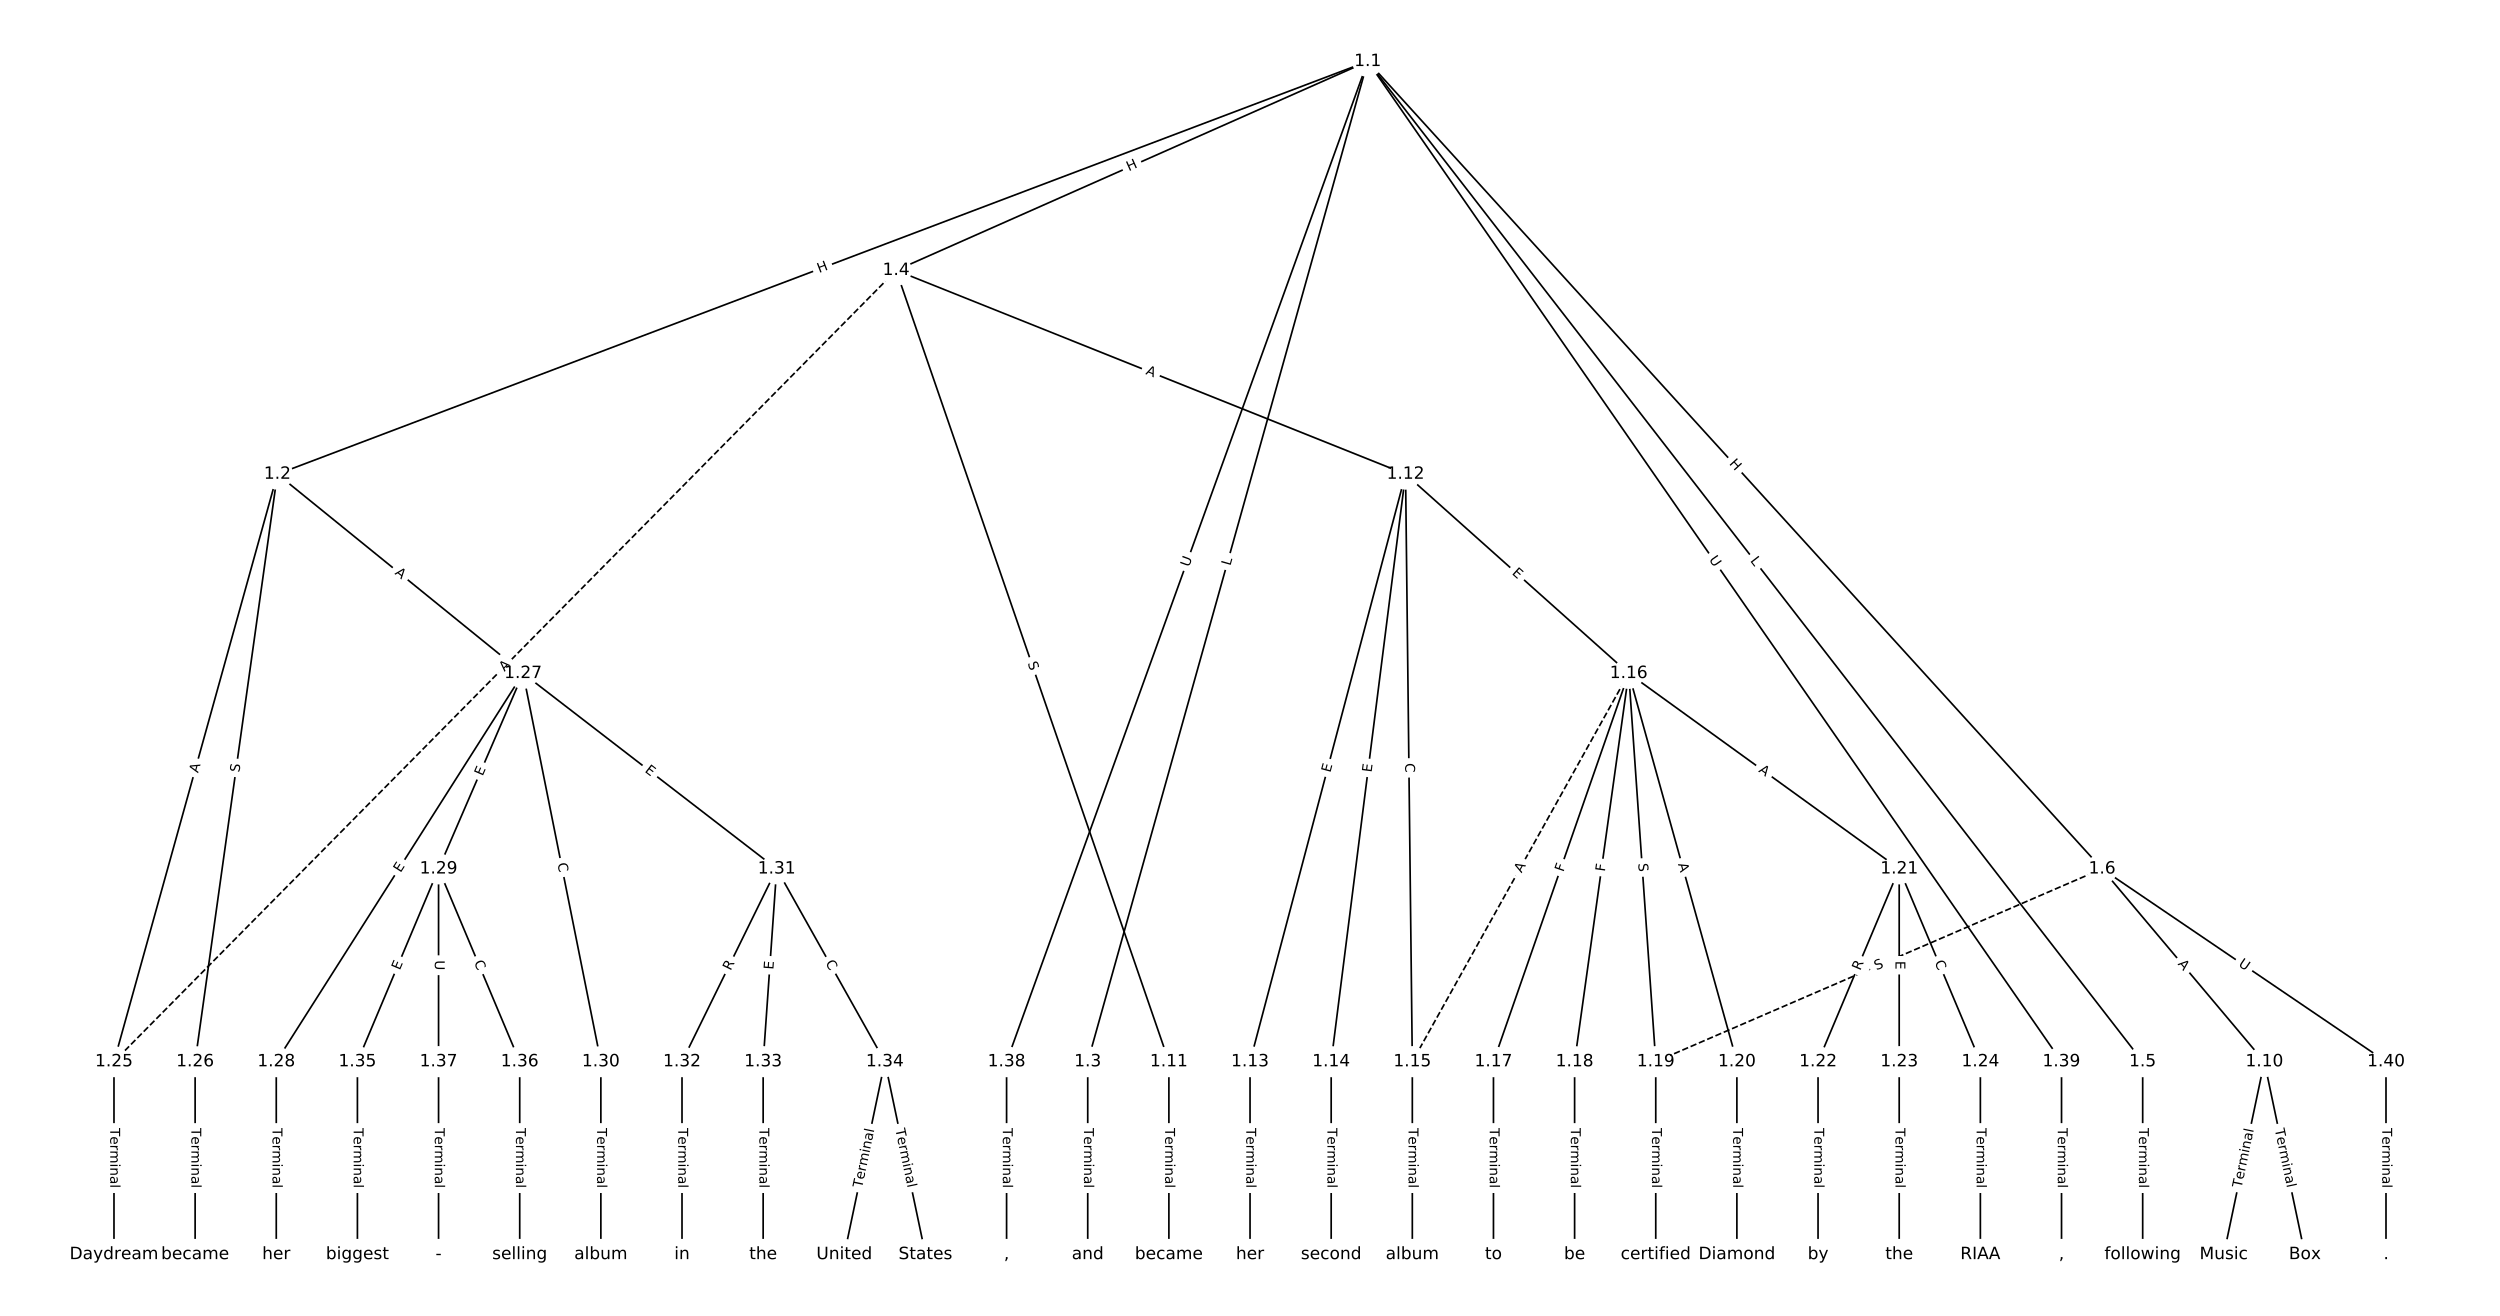 <?xml version="1.0" encoding="UTF-8"?>
<!DOCTYPE svg  PUBLIC '-//W3C//DTD SVG 1.1//EN'  'http://www.w3.org/Graphics/SVG/1.1/DTD/svg11.dtd'>
<svg width="1469.3pt" height="773.33pt" version="1.1" viewBox="0 0 1469.3 773.33" xmlns="http://www.w3.org/2000/svg" xmlns:xlink="http://www.w3.org/1999/xlink">
<defs>
<style type="text/css">*{stroke-linecap:butt;stroke-linejoin:round;}</style>
</defs>
<path d="m0 773.33h1469.3v-773.33h-1469.3z" fill="#fff"/>
<g fill="none" stroke="#000">
<path d="m803.84 36.065-640.8 242.59" clip-path="url(#a)"/>
<path d="m803.84 36.065-164.55 587.89" clip-path="url(#a)"/>
<path d="m803.84 36.065-277.16 122.82" clip-path="url(#a)"/>
<path d="m803.84 36.065 455.43 587.89" clip-path="url(#a)"/>
<path d="m803.84 36.065 431.59 474.58" clip-path="url(#a)"/>
<path d="m803.84 36.065-212.24 587.89" clip-path="url(#a)"/>
<path d="m803.84 36.065 407.74 587.89" clip-path="url(#a)"/>
<path d="m163.03 278.65-96.045 345.3" clip-path="url(#a)"/>
<path d="m163.03 278.65-48.354 345.3" clip-path="url(#a)"/>
<path d="m163.03 278.65 144.4 117.1" clip-path="url(#a)"/>
<path d="m639.28 623.96v113.31" clip-path="url(#a)"/>
<path d="m526.68 158.88 160.3 465.07" clip-path="url(#a)"/>
<path d="m526.68 158.88 299.39 119.77" clip-path="url(#a)"/>
<path d="m526.68 158.88-459.69 465.07" clip-path="url(#a)" stroke-dasharray="3.7,1.6"/>
<path d="m1259.3 623.96v113.31" clip-path="url(#a)"/>
<path d="m1235.4 510.64 95.382 113.31" clip-path="url(#a)"/>
<path d="m1235.4 510.64-262.3 113.31" clip-path="url(#a)" stroke-dasharray="3.7,1.6"/>
<path d="m1235.4 510.64 166.92 113.31" clip-path="url(#a)"/>
<path d="m1330.8 623.96-23.846 113.31" clip-path="url(#a)"/>
<path d="m1330.8 623.96 23.846 113.31" clip-path="url(#a)"/>
<path d="m686.98 623.96v113.31" clip-path="url(#a)"/>
<path d="m826.07 278.65-91.408 345.3" clip-path="url(#a)"/>
<path d="m826.07 278.65-43.717 345.3" clip-path="url(#a)"/>
<path d="m826.07 278.65 3.974 345.3" clip-path="url(#a)"/>
<path d="m826.07 278.65 131.15 117.1" clip-path="url(#a)"/>
<path d="m734.67 623.96v113.31" clip-path="url(#a)"/>
<path d="m782.36 623.96v113.31" clip-path="url(#a)"/>
<path d="m830.05 623.96v113.31" clip-path="url(#a)"/>
<path d="m957.23 395.75-127.18 228.2" clip-path="url(#a)" stroke-dasharray="3.7,1.6"/>
<path d="m957.23 395.75-79.485 228.2" clip-path="url(#a)"/>
<path d="m957.23 395.75-31.794 228.2" clip-path="url(#a)"/>
<path d="m957.23 395.75 15.897 228.2" clip-path="url(#a)"/>
<path d="m957.23 395.75 63.588 228.2" clip-path="url(#a)"/>
<path d="m957.23 395.75 158.97 114.89" clip-path="url(#a)"/>
<path d="m877.74 623.96v113.31" clip-path="url(#a)"/>
<path d="m925.43 623.96v113.31" clip-path="url(#a)"/>
<path d="m973.12 623.96v113.31" clip-path="url(#a)"/>
<path d="m1020.8 623.96v113.31" clip-path="url(#a)"/>
<path d="m1116.2 510.64-47.691 113.31" clip-path="url(#a)"/>
<path d="m1116.2 510.64v113.31" clip-path="url(#a)"/>
<path d="m1116.2 510.64 47.691 113.31" clip-path="url(#a)"/>
<path d="m1068.5 623.96v113.31" clip-path="url(#a)"/>
<path d="m1116.2 623.96v113.31" clip-path="url(#a)"/>
<path d="m1163.9 623.96v113.31" clip-path="url(#a)"/>
<path d="m66.99 623.96v113.31" clip-path="url(#a)"/>
<path d="m114.68 623.96v113.31" clip-path="url(#a)"/>
<path d="m307.43 395.75-145.06 228.2" clip-path="url(#a)"/>
<path d="m307.43 395.75-49.678 114.89" clip-path="url(#a)"/>
<path d="m307.43 395.75 45.704 228.2" clip-path="url(#a)"/>
<path d="m307.43 395.75 149.03 114.89" clip-path="url(#a)"/>
<path d="m162.37 623.96v113.31" clip-path="url(#a)"/>
<path d="m257.75 510.64-47.691 113.31" clip-path="url(#a)"/>
<path d="m257.75 510.64 47.691 113.31" clip-path="url(#a)"/>
<path d="m257.75 510.64v113.31" clip-path="url(#a)"/>
<path d="m353.14 623.96v113.31" clip-path="url(#a)"/>
<path d="m456.47 510.64-55.64 113.31" clip-path="url(#a)"/>
<path d="m456.47 510.64-7.949 113.31" clip-path="url(#a)"/>
<path d="m456.47 510.64 63.588 113.31" clip-path="url(#a)"/>
<path d="m400.83 623.96v113.31" clip-path="url(#a)"/>
<path d="m448.52 623.96v113.31" clip-path="url(#a)"/>
<path d="m520.06 623.96-23.846 113.31" clip-path="url(#a)"/>
<path d="m520.06 623.96 23.846 113.31" clip-path="url(#a)"/>
<path d="m210.06 623.96v113.31" clip-path="url(#a)"/>
<path d="m305.45 623.96v113.31" clip-path="url(#a)"/>
<path d="m257.75 623.96v113.31" clip-path="url(#a)"/>
<path d="m591.59 623.96v113.31" clip-path="url(#a)"/>
<path d="m1211.6 623.96v113.31" clip-path="url(#a)"/>
<path d="m1402.3 623.96v113.31" clip-path="url(#a)"/>
</g>
<path d="m482.84 164.29 5.627-2.13q2.244-0.85 1.395-3.094l-2.741-7.241q-0.85-2.244-3.094-1.395l-5.627 2.13q-2.244 0.85-1.395 3.094l2.741 7.241q0.85 2.244 3.094 1.395z" clip-path="url(#a)" fill="#fff" stroke="#fff"/>
<g clip-path="url(#a)">
<defs>
<path id="ag" d="m9.812 72.906h9.859v-29.891h35.844v29.891h9.859v-72.906h-9.859v34.719h-35.844v-34.719h-9.859z"/>
</defs>
<g transform="translate(481.4 160.49) rotate(-20.735) scale(.08 -.08)">
<use xlink:href="#ag"/>
</g>
</g>
<path d="m727 333.85 1.202-4.293q0.647-2.311-1.664-2.958l-7.456-2.087q-2.311-0.647-2.958 1.664l-1.202 4.293q-0.647 2.311 1.664 2.958l7.456 2.087q2.311 0.647 2.958-1.664z" clip-path="url(#a)" fill="#fff" stroke="#fff"/>
<g clip-path="url(#a)">
<defs>
<path id="al" d="m9.812 72.906h9.859v-64.609h35.5v-8.297h-45.359z"/>
</defs>
<g transform="translate(723.09 332.75) rotate(-74.363) scale(.08 -.08)">
<use xlink:href="#al"/>
</g>
</g>
<path d="m665.05 104.43 5.5-2.437q2.194-0.972 1.222-3.167l-3.137-7.079q-0.972-2.194-3.167-1.222l-5.5 2.437q-2.194 0.972-1.222 3.167l3.137 7.079q0.972 2.194 3.167 1.222z" clip-path="url(#a)" fill="#fff" stroke="#fff"/>
<g clip-path="url(#a)">
<g transform="translate(663.4 100.71) rotate(-23.9) scale(.08 -.08)">
<use xlink:href="#ag"/>
</g>
</g>
<path d="m1025.2 332.09 2.73 3.524q1.47 1.897 3.367 0.427l6.121-4.742q1.897-1.47 0.427-3.367l-2.73-3.524q-1.47-1.897-3.367-0.427l-6.121 4.742q-1.897 1.47-0.427 3.367z" clip-path="url(#a)" fill="#fff" stroke="#fff"/>
<g clip-path="url(#a)">
<g transform="translate(1028.4 329.6) rotate(52.235) scale(.08 -.08)">
<use xlink:href="#al"/>
</g>
</g>
<path d="m1013 275.35 4.048 4.451q1.615 1.776 3.39 0.161l5.728-5.209q1.776-1.615 0.161-3.39l-4.048-4.451q-1.615-1.776-3.39-0.161l-5.728 5.209q-1.776 1.615-0.161 3.39z" clip-path="url(#a)" fill="#fff" stroke="#fff"/>
<g clip-path="url(#a)">
<g transform="translate(1016 272.61) rotate(47.716) scale(.08 -.08)">
<use xlink:href="#ag"/>
</g>
</g>
<path d="m702.62 334.89 1.988-5.507q0.815-2.257-1.442-3.072l-7.282-2.629q-2.257-0.815-3.072 1.442l-1.988 5.507q-0.815 2.257 1.442 3.072l7.282 2.629q2.257 0.815 3.072-1.442z" clip-path="url(#a)" fill="#fff" stroke="#fff"/>
<g clip-path="url(#a)">
<defs>
<path id="v" d="m8.688 72.906h9.922v-44.297q0-11.719 4.234-16.875 4.25-5.141 13.781-5.141 9.469 0 13.719 5.141 4.25 5.156 4.25 16.875v44.297h9.906v-45.516q0-14.25-7.062-21.531-7.047-7.281-20.812-7.281-13.828 0-20.891 7.281-7.047 7.281-7.047 21.531z"/>
</defs>
<g transform="translate(698.8 333.51) rotate(-70.149) scale(.08 -.08)">
<use xlink:href="#v"/>
</g>
</g>
<path d="m1000.9 331.18 3.337 4.811q1.368 1.972 3.34 0.604l6.362-4.412q1.972-1.368 0.604-3.34l-3.337-4.811q-1.368-1.972-3.34-0.604l-6.362 4.412q-1.972 1.368-0.604 3.34z" clip-path="url(#a)" fill="#fff" stroke="#fff"/>
<g clip-path="url(#a)">
<g transform="translate(1004.2 328.86) rotate(55.256) scale(.08 -.08)">
<use xlink:href="#v"/>
</g>
</g>
<path d="m120.32 455.62 1.466-5.272q0.643-2.312-1.669-2.955l-7.459-2.075q-2.312-0.643-2.955 1.669l-1.466 5.272q-0.643 2.312 1.669 2.955l7.459 2.075q2.312 0.643 2.955-1.669z" clip-path="url(#a)" fill="#fff" stroke="#fff"/>
<g clip-path="url(#a)">
<defs>
<path id="o" d="m34.188 63.188-13.391-36.281h26.812zm-5.578 9.719h11.188l27.781-72.906h-10.25l-6.641 18.703h-32.859l-6.641-18.703h-10.406z"/>
</defs>
<g transform="translate(116.41 454.53) rotate(-74.456) scale(.08 -.08)">
<use xlink:href="#o"/>
</g>
</g>
<path d="m144.72 454.69 0.704-5.03q0.333-2.377-2.044-2.71l-7.668-1.074q-2.377-0.333-2.71 2.044l-0.704 5.03q-0.333 2.377 2.044 2.71l7.668 1.074q2.377 0.333 2.71-2.044z" clip-path="url(#a)" fill="#fff" stroke="#fff"/>
<g clip-path="url(#a)">
<defs>
<path id="w" d="m53.516 70.516v-9.625q-5.609 2.688-10.594 4-4.984 1.328-9.625 1.328-8.047 0-12.422-3.125t-4.375-8.891q0-4.844 2.906-7.312 2.906-2.453 11.016-3.969l5.953-1.219q11.031-2.109 16.281-7.406t5.25-14.172q0-10.609-7.109-16.078-7.094-5.469-20.812-5.469-5.172 0-11.016 1.172-5.828 1.172-12.078 3.469v10.156q6-3.359 11.766-5.078 5.766-1.703 11.328-1.703 8.438 0 13.031 3.312 4.594 3.328 4.594 9.484 0 5.359-3.297 8.391t-10.812 4.547l-6.016 1.172q-11.031 2.188-15.969 6.875-4.922 4.688-4.922 13.047 0 9.672 6.812 15.234t18.766 5.562q5.141 0 10.453-0.938 5.328-0.922 10.891-2.766z"/>
</defs>
<g transform="translate(140.69 454.13) rotate(-82.029) scale(.08 -.08)">
<use xlink:href="#w"/>
</g>
</g>
<path d="m229.16 340.35 4.25 3.447q1.864 1.512 3.376-0.352l4.877-6.014q1.512-1.864-0.352-3.376l-4.25-3.447q-1.864-1.512-3.376 0.352l-4.877 6.014q-1.512 1.864 0.352 3.376z" clip-path="url(#a)" fill="#fff" stroke="#fff"/>
<g clip-path="url(#a)">
<g transform="translate(231.72 337.19) rotate(39.041) scale(.08 -.08)">
<use xlink:href="#o"/>
</g>
</g>
<path d="m633.01 662.97v35.285q0 2.4 2.4 2.4h7.742q2.4 0 2.4-2.4v-35.285q0-2.4-2.4-2.4h-7.742q-2.4 0-2.4 2.4z" clip-path="url(#a)" fill="#fff" stroke="#fff"/>
<g clip-path="url(#a)">
<defs>
<path id="l" d="m-0.297 72.906h61.672v-8.312h-25.875v-64.594h-9.906v64.594h-25.891z"/>
<path id="d" d="m56.203 29.594v-4.391h-41.312q0.594-9.281 5.594-14.141t13.938-4.859q5.172 0 10.031 1.266t9.656 3.812v-8.5q-4.844-2.047-9.922-3.125t-10.297-1.078q-13.094 0-20.734 7.609-7.641 7.625-7.641 20.625 0 13.422 7.25 21.297 7.25 7.891 19.562 7.891 11.031 0 17.453-7.109 6.422-7.094 6.422-19.297zm-8.984 2.641q-0.094 7.359-4.125 11.75-4.031 4.406-10.672 4.406-7.516 0-12.031-4.25t-5.203-11.969z"/>
<path id="k" d="m41.109 46.297q-1.516 0.875-3.297 1.281-1.781 0.422-3.922 0.422-7.625 0-11.703-4.953t-4.078-14.234v-28.812h-9.031v54.688h9.031v-8.5q2.844 4.984 7.375 7.391 4.547 2.422 11.047 2.422 0.922 0 2.047-0.125 1.125-0.109 2.484-0.359z"/>
<path id="i" d="m52 44.188q3.375 6.062 8.062 8.938t11.031 2.875q8.547 0 13.188-5.984 4.641-5.969 4.641-17v-33.016h-9.031v32.719q0 7.859-2.797 11.656-2.781 3.812-8.484 3.812-6.984 0-11.047-4.641-4.047-4.625-4.047-12.641v-30.906h-9.031v32.719q0 7.906-2.781 11.688t-8.594 3.781q-6.891 0-10.953-4.656-4.047-4.656-4.047-12.625v-30.906h-9.031v54.688h9.031v-8.5q3.078 5.031 7.375 7.422t10.203 2.391q5.969 0 10.141-3.031 4.172-3.016 6.172-8.781z"/>
<path id="g" d="m9.422 54.688h8.984v-54.688h-8.984zm0 21.297h8.984v-11.391h-8.984z"/>
<path id="h" d="m54.891 33.016v-33.016h-8.984v32.719q0 7.766-3.031 11.609-3.031 3.859-9.078 3.859-7.281 0-11.484-4.641-4.203-4.625-4.203-12.641v-30.906h-9.031v54.688h9.031v-8.5q3.234 4.938 7.594 7.375 4.375 2.438 10.094 2.438 9.422 0 14.25-5.828 4.844-5.828 4.844-17.156z"/>
<path id="e" d="m34.281 27.484q-10.891 0-15.094-2.484t-4.203-8.5q0-4.781 3.156-7.594 3.156-2.797 8.562-2.797 7.484 0 12 5.297t4.516 14.078v2zm17.922 3.719v-31.203h-8.984v8.297q-3.078-4.969-7.672-7.344t-11.234-2.375q-8.391 0-13.359 4.719-4.953 4.719-4.953 12.625 0 9.219 6.172 13.906 6.188 4.688 18.438 4.688h12.609v0.891q0 6.203-4.078 9.594t-11.453 3.391q-4.688 0-9.141-1.125-4.438-1.125-8.531-3.375v8.312q4.922 1.906 9.562 2.844 4.641 0.953 9.031 0.953 11.875 0 17.734-6.156 5.859-6.141 5.859-18.641z"/>
<path id="j" d="m9.422 75.984h8.984v-75.984h-8.984z"/>
</defs>
<g transform="translate(637.08 662.97) rotate(90) scale(.08 -.08)">
<use xlink:href="#l"/>
<use x="60.818" xlink:href="#d"/>
<use x="122.342" xlink:href="#k"/>
<use x="163.439" xlink:href="#i"/>
<use x="260.852" xlink:href="#g"/>
<use x="288.635" xlink:href="#h"/>
<use x="352.014" xlink:href="#e"/>
<use x="413.293" xlink:href="#j"/>
</g>
</g>
<path d="m600.07 391.06 1.655 4.802q0.782 2.269 3.051 1.487l7.32-2.523q2.269-0.782 1.487-3.051l-1.655-4.802q-0.782-2.269-3.051-1.487l-7.32 2.523q-2.269 0.782-1.487 3.051z" clip-path="url(#a)" fill="#fff" stroke="#fff"/>
<g clip-path="url(#a)">
<g transform="translate(603.91 389.74) rotate(70.983) scale(.08 -.08)">
<use xlink:href="#w"/>
</g>
</g>
<path d="m671.51 223.57 5.081 2.033q2.228 0.891 3.12-1.337l2.876-7.189q0.891-2.228-1.337-3.12l-5.081-2.033q-2.228-0.891-3.12 1.337l-2.876 7.189q-0.891 2.228 1.337 3.12z" clip-path="url(#a)" fill="#fff" stroke="#fff"/>
<g clip-path="url(#a)">
<g transform="translate(673.02 219.8) rotate(21.803) scale(.08 -.08)">
<use xlink:href="#o"/>
</g>
</g>
<path d="m299.37 397.77 3.847-3.892q1.687-1.707-0.02-3.394l-5.506-5.443q-1.707-1.687-3.394 0.02l-3.847 3.892q-1.687 1.707 0.02 3.394l5.506 5.443q1.707 1.687 3.394-0.02z" clip-path="url(#a)" fill="#fff" stroke="#fff"/>
<g clip-path="url(#a)">
<g transform="translate(296.48 394.92) rotate(-45.333) scale(.08 -.08)">
<use xlink:href="#o"/>
</g>
</g>
<path d="m1253 662.97v35.285q0 2.4 2.4 2.4h7.742q2.4 0 2.4-2.4v-35.285q0-2.4-2.4-2.4h-7.742q-2.4 0-2.4 2.4z" clip-path="url(#a)" fill="#fff" stroke="#fff"/>
<g clip-path="url(#a)">
<g transform="translate(1257.1 662.97) rotate(90) scale(.08 -.08)">
<use xlink:href="#l"/>
<use x="60.818" xlink:href="#d"/>
<use x="122.342" xlink:href="#k"/>
<use x="163.439" xlink:href="#i"/>
<use x="260.852" xlink:href="#g"/>
<use x="288.635" xlink:href="#h"/>
<use x="352.014" xlink:href="#e"/>
<use x="413.293" xlink:href="#j"/>
</g>
</g>
<path d="m1276.6 569.24 3.524 4.187q1.546 1.836 3.382 0.291l5.923-4.986q1.836-1.546 0.291-3.382l-3.524-4.187q-1.546-1.836-3.382-0.291l-5.923 4.986q-1.836 1.546-0.291 3.382z" clip-path="url(#a)" fill="#fff" stroke="#fff"/>
<g clip-path="url(#a)">
<g transform="translate(1279.7 566.63) rotate(49.911) scale(.08 -.08)">
<use xlink:href="#o"/>
</g>
</g>
<path d="m1104.4 574.06 4.662-2.014q2.203-0.952 1.251-3.155l-3.071-7.108q-0.952-2.203-3.155-1.251l-4.662 2.014q-2.203 0.952-1.251 3.155l3.071 7.108q0.952 2.203 3.155 1.251z" clip-path="url(#a)" fill="#fff" stroke="#fff"/>
<g clip-path="url(#a)">
<g transform="translate(1102.8 570.33) rotate(-23.364) scale(.08 -.08)">
<use xlink:href="#w"/>
</g>
</g>
<path d="m1312.9 570.84 4.844 3.288q1.986 1.348 3.334-0.638l4.349-6.406q1.348-1.986-0.638-3.334l-4.844-3.288q-1.986-1.348-3.334 0.638l-4.349 6.406q-1.348 1.986 0.638 3.334z" clip-path="url(#a)" fill="#fff" stroke="#fff"/>
<g clip-path="url(#a)">
<g transform="translate(1315.2 567.48) rotate(34.171) scale(.08 -.08)">
<use xlink:href="#v"/>
</g>
</g>
<path d="m1321.4 699.17 7.266-34.529q0.494-2.349-1.854-2.843l-7.577-1.594q-2.349-0.494-2.843 1.854l-7.266 34.529q-0.494 2.349 1.854 2.843l7.577 1.594q2.349 0.494 2.843-1.854z" clip-path="url(#a)" fill="#fff" stroke="#fff"/>
<g clip-path="url(#a)">
<g transform="translate(1317.4 698.33) rotate(-78.116) scale(.08 -.08)">
<use xlink:href="#l"/>
<use x="60.818" xlink:href="#d"/>
<use x="122.342" xlink:href="#k"/>
<use x="163.439" xlink:href="#i"/>
<use x="260.852" xlink:href="#g"/>
<use x="288.635" xlink:href="#h"/>
<use x="352.014" xlink:href="#e"/>
<use x="413.293" xlink:href="#j"/>
</g>
</g>
<path d="m1333 664.64 7.266 34.529q0.494 2.349 2.843 1.854l7.577-1.594q2.349-0.494 1.854-2.843l-7.266-34.529q-0.494-2.349-2.843-1.854l-7.577 1.594q-2.349 0.494-1.854 2.843z" clip-path="url(#a)" fill="#fff" stroke="#fff"/>
<g clip-path="url(#a)">
<g transform="translate(1336.9 663.8) rotate(78.116) scale(.08 -.08)">
<use xlink:href="#l"/>
<use x="60.818" xlink:href="#d"/>
<use x="122.342" xlink:href="#k"/>
<use x="163.439" xlink:href="#i"/>
<use x="260.852" xlink:href="#g"/>
<use x="288.635" xlink:href="#h"/>
<use x="352.014" xlink:href="#e"/>
<use x="413.293" xlink:href="#j"/>
</g>
</g>
<path d="m680.7 662.97v35.285q0 2.4 2.4 2.4h7.742q2.4 0 2.4-2.4v-35.285q0-2.4-2.4-2.4h-7.742q-2.4 0-2.4 2.4z" clip-path="url(#a)" fill="#fff" stroke="#fff"/>
<g clip-path="url(#a)">
<g transform="translate(684.77 662.97) rotate(90) scale(.08 -.08)">
<use xlink:href="#l"/>
<use x="60.818" xlink:href="#d"/>
<use x="122.342" xlink:href="#k"/>
<use x="163.439" xlink:href="#i"/>
<use x="260.852" xlink:href="#g"/>
<use x="288.635" xlink:href="#h"/>
<use x="352.014" xlink:href="#e"/>
<use x="413.293" xlink:href="#j"/>
</g>
</g>
<path d="m785.79 455.35 1.294-4.887q0.614-2.32-1.706-2.934l-7.485-1.981q-2.32-0.614-2.934 1.706l-1.294 4.887q-0.614 2.32 1.706 2.934l7.485 1.981q2.32 0.614 2.934-1.706z" clip-path="url(#a)" fill="#fff" stroke="#fff"/>
<g clip-path="url(#a)">
<defs>
<path id="p" d="m9.812 72.906h46.094v-8.312h-36.234v-21.578h34.719v-8.297h-34.719v-26.422h37.109v-8.297h-46.969z"/>
</defs>
<g transform="translate(781.86 454.31) rotate(-75.173) scale(.08 -.08)">
<use xlink:href="#p"/>
</g>
</g>
<path d="m810.12 454.6 0.635-5.015q0.301-2.381-2.079-2.682l-7.681-0.972q-2.381-0.301-2.682 2.079l-0.635 5.015q-0.301 2.381 2.079 2.682l7.681 0.972q2.381 0.301 2.682-2.079z" clip-path="url(#a)" fill="#fff" stroke="#fff"/>
<g clip-path="url(#a)">
<g transform="translate(806.09 454.09) rotate(-82.784) scale(.08 -.08)">
<use xlink:href="#p"/>
</g>
</g>
<path d="m821.76 448.58 0.064 5.586q0.028 2.4 2.428 2.372l7.742-0.089q2.4-0.028 2.372-2.428l-0.064-5.586q-0.028-2.4-2.428-2.372l-7.742 0.089q-2.4 0.028-2.372 2.428z" clip-path="url(#a)" fill="#fff" stroke="#fff"/>
<g clip-path="url(#a)">
<defs>
<path id="x" d="m64.406 67.281v-10.391q-4.984 4.641-10.625 6.922-5.641 2.297-11.984 2.297-12.5 0-19.141-7.641t-6.641-22.094q0-14.406 6.641-22.047t19.141-7.641q6.344 0 11.984 2.297t10.625 6.938v-10.312q-5.172-3.516-10.969-5.281-5.781-1.75-12.219-1.75-16.562 0-26.094 10.125-9.516 10.141-9.516 27.672 0 17.578 9.516 27.703 9.531 10.141 26.094 10.141 6.531 0 12.312-1.734 5.797-1.734 10.875-5.203z"/>
</defs>
<g transform="translate(825.82 448.54) rotate(89.341) scale(.08 -.08)">
<use xlink:href="#x"/>
</g>
</g>
<path d="m885.59 340.2 3.771 3.367q1.79 1.599 3.389-0.192l5.157-5.775q1.599-1.79-0.192-3.389l-3.771-3.367q-1.79-1.599-3.389 0.192l-5.157 5.775q-1.599 1.79 0.192 3.389z" clip-path="url(#a)" fill="#fff" stroke="#fff"/>
<g clip-path="url(#a)">
<g transform="translate(888.29 337.17) rotate(41.761) scale(.08 -.08)">
<use xlink:href="#p"/>
</g>
</g>
<path d="m728.4 662.97v35.285q0 2.4 2.4 2.4h7.742q2.4 0 2.4-2.4v-35.285q0-2.4-2.4-2.4h-7.742q-2.4 0-2.4 2.4z" clip-path="url(#a)" fill="#fff" stroke="#fff"/>
<g clip-path="url(#a)">
<g transform="translate(732.46 662.97) rotate(90) scale(.08 -.08)">
<use xlink:href="#l"/>
<use x="60.818" xlink:href="#d"/>
<use x="122.342" xlink:href="#k"/>
<use x="163.439" xlink:href="#i"/>
<use x="260.852" xlink:href="#g"/>
<use x="288.635" xlink:href="#h"/>
<use x="352.014" xlink:href="#e"/>
<use x="413.293" xlink:href="#j"/>
</g>
</g>
<path d="m776.09 662.97v35.285q0 2.4 2.4 2.4h7.742q2.4 0 2.4-2.4v-35.285q0-2.4-2.4-2.4h-7.742q-2.4 0-2.4 2.4z" clip-path="url(#a)" fill="#fff" stroke="#fff"/>
<g clip-path="url(#a)">
<g transform="translate(780.15 662.97) rotate(90) scale(.08 -.08)">
<use xlink:href="#l"/>
<use x="60.818" xlink:href="#d"/>
<use x="122.342" xlink:href="#k"/>
<use x="163.439" xlink:href="#i"/>
<use x="260.852" xlink:href="#g"/>
<use x="288.635" xlink:href="#h"/>
<use x="352.014" xlink:href="#e"/>
<use x="413.293" xlink:href="#j"/>
</g>
</g>
<path d="m823.78 662.97v35.285q0 2.4 2.4 2.4h7.742q2.4 0 2.4-2.4v-35.285q0-2.4-2.4-2.4h-7.742q-2.4 0-2.4 2.4z" clip-path="url(#a)" fill="#fff" stroke="#fff"/>
<g clip-path="url(#a)">
<g transform="translate(827.84 662.97) rotate(90) scale(.08 -.08)">
<use xlink:href="#l"/>
<use x="60.818" xlink:href="#d"/>
<use x="122.342" xlink:href="#k"/>
<use x="163.439" xlink:href="#i"/>
<use x="260.852" xlink:href="#g"/>
<use x="288.635" xlink:href="#h"/>
<use x="352.014" xlink:href="#e"/>
<use x="413.293" xlink:href="#j"/>
</g>
</g>
<path d="m897.78 515.3 2.664-4.78q1.168-2.096-0.928-3.265l-6.763-3.769q-2.096-1.168-3.265 0.928l-2.664 4.78q-1.168 2.096 0.928 3.265l6.763 3.769q2.096 1.168 3.265-0.928z" clip-path="url(#a)" fill="#fff" stroke="#fff"/>
<g clip-path="url(#a)">
<g transform="translate(894.23 513.32) rotate(-60.869) scale(.08 -.08)">
<use xlink:href="#o"/>
</g>
</g>
<path d="m922.65 514.09 1.514-4.345q0.789-2.266-1.477-3.056l-7.312-2.547q-2.266-0.789-3.056 1.477l-1.514 4.345q-0.789 2.266 1.477 3.056l7.312 2.547q2.267 0.789 3.056-1.477z" clip-path="url(#a)" fill="#fff" stroke="#fff"/>
<g clip-path="url(#a)">
<defs>
<path id="am" d="m9.812 72.906h41.891v-8.312h-32.031v-21.484h28.906v-8.297h-28.906v-34.812h-9.859z"/>
</defs>
<g transform="translate(918.81 512.75) rotate(-70.796) scale(.08 -.08)">
<use xlink:href="#am"/>
</g>
</g>
<path d="m947.22 513 0.635-4.557q0.331-2.377-2.046-2.708l-7.668-1.068q-2.377-0.331-2.708 2.046l-0.635 4.557q-0.331 2.377 2.046 2.708l7.668 1.068q2.377 0.331 2.708-2.046z" clip-path="url(#a)" fill="#fff" stroke="#fff"/>
<g clip-path="url(#a)">
<g transform="translate(943.2 512.44) rotate(-82.068) scale(.08 -.08)">
<use xlink:href="#am"/>
</g>
</g>
<path d="m958.74 507.76 0.353 5.066q0.167 2.394 2.561 2.227l7.724-0.538q2.394-0.167 2.227-2.561l-0.353-5.066q-0.167-2.394-2.561-2.227l-7.724 0.538q-2.394 0.167-2.227 2.561z" clip-path="url(#a)" fill="#fff" stroke="#fff"/>
<g clip-path="url(#a)">
<g transform="translate(962.8 507.47) rotate(86.015) scale(.08 -.08)">
<use xlink:href="#w"/>
</g>
</g>
<path d="m982.24 508.9 1.469 5.272q0.644 2.312 2.956 1.668l7.458-2.078q2.312-0.644 1.668-2.956l-1.469-5.272q-0.644-2.312-2.956-1.668l-7.458 2.078q-2.312 0.644-1.668 2.956z" clip-path="url(#a)" fill="#fff" stroke="#fff"/>
<g clip-path="url(#a)">
<g transform="translate(986.16 507.81) rotate(74.43) scale(.08 -.08)">
<use xlink:href="#o"/>
</g>
</g>
<path d="m1030.8 456.68 4.435 3.205q1.945 1.406 3.351-0.539l4.535-6.275q1.406-1.945-0.539-3.351l-4.435-3.205q-1.945-1.406-3.351 0.539l-4.535 6.275q-1.406 1.945 0.539 3.351z" clip-path="url(#a)" fill="#fff" stroke="#fff"/>
<g clip-path="url(#a)">
<g transform="translate(1033.2 453.38) rotate(35.856) scale(.08 -.08)">
<use xlink:href="#o"/>
</g>
</g>
<path d="m871.47 662.97v35.285q0 2.4 2.4 2.4h7.742q2.4 0 2.4-2.4v-35.285q0-2.4-2.4-2.4h-7.742q-2.4 0-2.4 2.4z" clip-path="url(#a)" fill="#fff" stroke="#fff"/>
<g clip-path="url(#a)">
<g transform="translate(875.53 662.97) rotate(90) scale(.08 -.08)">
<use xlink:href="#l"/>
<use x="60.818" xlink:href="#d"/>
<use x="122.342" xlink:href="#k"/>
<use x="163.439" xlink:href="#i"/>
<use x="260.852" xlink:href="#g"/>
<use x="288.635" xlink:href="#h"/>
<use x="352.014" xlink:href="#e"/>
<use x="413.293" xlink:href="#j"/>
</g>
</g>
<path d="m919.16 662.97v35.285q0 2.4 2.4 2.4h7.742q2.4 0 2.4-2.4v-35.285q0-2.4-2.4-2.4h-7.742q-2.4 0-2.4 2.4z" clip-path="url(#a)" fill="#fff" stroke="#fff"/>
<g clip-path="url(#a)">
<g transform="translate(923.22 662.97) rotate(90) scale(.08 -.08)">
<use xlink:href="#l"/>
<use x="60.818" xlink:href="#d"/>
<use x="122.342" xlink:href="#k"/>
<use x="163.439" xlink:href="#i"/>
<use x="260.852" xlink:href="#g"/>
<use x="288.635" xlink:href="#h"/>
<use x="352.014" xlink:href="#e"/>
<use x="413.293" xlink:href="#j"/>
</g>
</g>
<path d="m966.85 662.97v35.285q0 2.4 2.4 2.4h7.742q2.4 0 2.4-2.4v-35.285q0-2.4-2.4-2.4h-7.742q-2.4 0-2.4 2.4z" clip-path="url(#a)" fill="#fff" stroke="#fff"/>
<g clip-path="url(#a)">
<g transform="translate(970.92 662.97) rotate(90) scale(.08 -.08)">
<use xlink:href="#l"/>
<use x="60.818" xlink:href="#d"/>
<use x="122.342" xlink:href="#k"/>
<use x="163.439" xlink:href="#i"/>
<use x="260.852" xlink:href="#g"/>
<use x="288.635" xlink:href="#h"/>
<use x="352.014" xlink:href="#e"/>
<use x="413.293" xlink:href="#j"/>
</g>
</g>
<path d="m1014.5 662.97v35.285q0 2.4 2.4 2.4h7.742q2.4 0 2.4-2.4v-35.285q0-2.4-2.4-2.4h-7.742q-2.4 0-2.4 2.4z" clip-path="url(#a)" fill="#fff" stroke="#fff"/>
<g clip-path="url(#a)">
<g transform="translate(1018.6 662.97) rotate(90) scale(.08 -.08)">
<use xlink:href="#l"/>
<use x="60.818" xlink:href="#d"/>
<use x="122.342" xlink:href="#k"/>
<use x="163.439" xlink:href="#i"/>
<use x="260.852" xlink:href="#g"/>
<use x="288.635" xlink:href="#h"/>
<use x="352.014" xlink:href="#e"/>
<use x="413.293" xlink:href="#j"/>
</g>
</g>
<path d="m1097.1 572.29 2.156-5.123q0.931-2.212-1.281-3.143l-7.136-3.003q-2.212-0.931-3.143 1.281l-2.156 5.123q-0.931 2.212 1.281 3.143l7.136 3.003q2.212 0.931 3.143-1.281z" clip-path="url(#a)" fill="#fff" stroke="#fff"/>
<g clip-path="url(#a)">
<defs>
<path id="af" d="m44.391 34.188q3.172-1.078 6.172-4.594t6.031-9.672l10.016-19.922h-10.609l-9.312 18.703q-3.625 7.328-7.016 9.719t-9.25 2.391h-10.75v-30.812h-9.859v72.906h22.266q12.5 0 18.656-5.234 6.156-5.219 6.156-15.766 0-6.891-3.203-11.438-3.203-4.531-9.297-6.281zm-24.719 30.609v-25.875h12.406q7.125 0 10.766 3.297t3.641 9.688-3.641 9.641-10.766 3.25z"/>
</defs>
<g transform="translate(1093.3 570.72) rotate(-67.175) scale(.08 -.08)">
<use xlink:href="#af"/>
</g>
</g>
<path d="m1109.9 564.77v5.055q0 2.4 2.4 2.4h7.742q2.4 0 2.4-2.4v-5.055q0-2.4-2.4-2.4h-7.742q-2.4 0-2.4 2.4z" clip-path="url(#a)" fill="#fff" stroke="#fff"/>
<g clip-path="url(#a)">
<g transform="translate(1114 564.77) rotate(90) scale(.08 -.08)">
<use xlink:href="#p"/>
</g>
</g>
<path d="m1133.2 567.16 2.167 5.149q0.931 2.212 3.143 1.281l7.136-3.003q2.212-0.931 1.281-3.143l-2.167-5.149q-0.931-2.212-3.143-1.281l-7.136 3.003q-2.212 0.931-1.281 3.143z" clip-path="url(#a)" fill="#fff" stroke="#fff"/>
<g clip-path="url(#a)">
<g transform="translate(1136.9 565.58) rotate(67.175) scale(.08 -.08)">
<use xlink:href="#x"/>
</g>
</g>
<path d="m1062.2 662.97v35.285q0 2.4 2.4 2.4h7.742q2.4 0 2.4-2.4v-35.285q0-2.4-2.4-2.4h-7.742q-2.4 0-2.4 2.4z" clip-path="url(#a)" fill="#fff" stroke="#fff"/>
<g clip-path="url(#a)">
<g transform="translate(1066.3 662.97) rotate(90) scale(.08 -.08)">
<use xlink:href="#l"/>
<use x="60.818" xlink:href="#d"/>
<use x="122.342" xlink:href="#k"/>
<use x="163.439" xlink:href="#i"/>
<use x="260.852" xlink:href="#g"/>
<use x="288.635" xlink:href="#h"/>
<use x="352.014" xlink:href="#e"/>
<use x="413.293" xlink:href="#j"/>
</g>
</g>
<path d="m1109.9 662.97v35.285q0 2.4 2.4 2.4h7.742q2.4 0 2.4-2.4v-35.285q0-2.4-2.4-2.4h-7.742q-2.4 0-2.4 2.4z" clip-path="url(#a)" fill="#fff" stroke="#fff"/>
<g clip-path="url(#a)">
<g transform="translate(1114 662.97) rotate(90) scale(.08 -.08)">
<use xlink:href="#l"/>
<use x="60.818" xlink:href="#d"/>
<use x="122.342" xlink:href="#k"/>
<use x="163.439" xlink:href="#i"/>
<use x="260.852" xlink:href="#g"/>
<use x="288.635" xlink:href="#h"/>
<use x="352.014" xlink:href="#e"/>
<use x="413.293" xlink:href="#j"/>
</g>
</g>
<path d="m1157.6 662.97v35.285q0 2.4 2.4 2.4h7.742q2.4 0 2.4-2.4v-35.285q0-2.4-2.4-2.4h-7.742q-2.4 0-2.4 2.4z" clip-path="url(#a)" fill="#fff" stroke="#fff"/>
<g clip-path="url(#a)">
<g transform="translate(1161.7 662.97) rotate(90) scale(.08 -.08)">
<use xlink:href="#l"/>
<use x="60.818" xlink:href="#d"/>
<use x="122.342" xlink:href="#k"/>
<use x="163.439" xlink:href="#i"/>
<use x="260.852" xlink:href="#g"/>
<use x="288.635" xlink:href="#h"/>
<use x="352.014" xlink:href="#e"/>
<use x="413.293" xlink:href="#j"/>
</g>
</g>
<path d="m60.719 662.97v35.285q0 2.4 2.4 2.4h7.742q2.4 0 2.4-2.4v-35.285q0-2.4-2.4-2.4h-7.742q-2.4 0-2.4 2.4z" clip-path="url(#a)" fill="#fff" stroke="#fff"/>
<g clip-path="url(#a)">
<g transform="translate(64.783 662.97) rotate(90) scale(.08 -.08)">
<use xlink:href="#l"/>
<use x="60.818" xlink:href="#d"/>
<use x="122.342" xlink:href="#k"/>
<use x="163.439" xlink:href="#i"/>
<use x="260.852" xlink:href="#g"/>
<use x="288.635" xlink:href="#h"/>
<use x="352.014" xlink:href="#e"/>
<use x="413.293" xlink:href="#j"/>
</g>
</g>
<path d="m108.41 662.97v35.285q0 2.4 2.4 2.4h7.742q2.4 0 2.4-2.4v-35.285q0-2.4-2.4-2.4h-7.742q-2.4 0-2.4 2.4z" clip-path="url(#a)" fill="#fff" stroke="#fff"/>
<g clip-path="url(#a)">
<g transform="translate(112.47 662.97) rotate(90) scale(.08 -.08)">
<use xlink:href="#l"/>
<use x="60.818" xlink:href="#d"/>
<use x="122.342" xlink:href="#k"/>
<use x="163.439" xlink:href="#i"/>
<use x="260.852" xlink:href="#g"/>
<use x="288.635" xlink:href="#h"/>
<use x="352.014" xlink:href="#e"/>
<use x="413.293" xlink:href="#j"/>
</g>
</g>
<path d="m238.84 515.35 2.712-4.266q1.288-2.025-0.738-3.313l-6.534-4.154q-2.025-1.288-3.313 0.738l-2.712 4.266q-1.288 2.025 0.738 3.313l6.534 4.154q2.025 1.288 3.313-0.738z" clip-path="url(#a)" fill="#fff" stroke="#fff"/>
<g clip-path="url(#a)">
<g transform="translate(235.41 513.17) rotate(-57.557) scale(.08 -.08)">
<use xlink:href="#p"/>
</g>
</g>
<path d="m287.35 458.01 2.006-4.64q0.953-2.203-1.25-3.155l-7.107-3.073q-2.203-0.953-3.155 1.25l-2.006 4.64q-0.953 2.203 1.25 3.155l7.107 3.073q2.203 0.953 3.155-1.25z" clip-path="url(#a)" fill="#fff" stroke="#fff"/>
<g clip-path="url(#a)">
<g transform="translate(283.62 456.39) rotate(-66.616) scale(.08 -.08)">
<use xlink:href="#p"/>
</g>
</g>
<path d="m323.59 508.35 1.097 5.478q0.471 2.353 2.825 1.882l7.592-1.52q2.353-0.471 1.882-2.825l-1.097-5.478q-0.471-2.353-2.825-1.882l-7.592 1.52q-2.353 0.471-1.882 2.825z" clip-path="url(#a)" fill="#fff" stroke="#fff"/>
<g clip-path="url(#a)">
<g transform="translate(327.57 507.55) rotate(78.675) scale(.08 -.08)">
<use xlink:href="#x"/>
</g>
</g>
<path d="m376.12 456.62 4.003 3.086q1.901 1.465 3.366-0.435l4.727-6.132q1.465-1.901-0.435-3.366l-4.003-3.086q-1.901-1.465-3.366 0.435l-4.727 6.132q-1.465 1.901 0.435 3.366z" clip-path="url(#a)" fill="#fff" stroke="#fff"/>
<g clip-path="url(#a)">
<g transform="translate(378.6 453.4) rotate(37.628) scale(.08 -.08)">
<use xlink:href="#p"/>
</g>
</g>
<path d="m156.1 662.97v35.285q0 2.4 2.4 2.4h7.742q2.4 0 2.4-2.4v-35.285q0-2.4-2.4-2.4h-7.742q-2.4 0-2.4 2.4z" clip-path="url(#a)" fill="#fff" stroke="#fff"/>
<g clip-path="url(#a)">
<g transform="translate(160.17 662.97) rotate(90) scale(.08 -.08)">
<use xlink:href="#l"/>
<use x="60.818" xlink:href="#d"/>
<use x="122.342" xlink:href="#k"/>
<use x="163.439" xlink:href="#i"/>
<use x="260.852" xlink:href="#g"/>
<use x="288.635" xlink:href="#h"/>
<use x="352.014" xlink:href="#e"/>
<use x="413.293" xlink:href="#j"/>
</g>
</g>
<path d="m238.71 572.06 1.961-4.659q0.931-2.212-1.281-3.143l-7.136-3.003q-2.212-0.931-3.143 1.281l-1.961 4.659q-0.931 2.212 1.281 3.143l7.136 3.003q2.212 0.931 3.143-1.281z" clip-path="url(#a)" fill="#fff" stroke="#fff"/>
<g clip-path="url(#a)">
<g transform="translate(234.96 570.49) rotate(-67.175) scale(.08 -.08)">
<use xlink:href="#p"/>
</g>
</g>
<path d="m274.74 567.16 2.167 5.149q0.931 2.212 3.143 1.281l7.136-3.003q2.212-0.931 1.281-3.143l-2.167-5.149q-0.931-2.212-3.143-1.281l-7.136 3.003q-2.212 0.931-1.281 3.143z" clip-path="url(#a)" fill="#fff" stroke="#fff"/>
<g clip-path="url(#a)">
<g transform="translate(278.48 565.58) rotate(67.175) scale(.08 -.08)">
<use xlink:href="#x"/>
</g>
</g>
<path d="m251.48 564.37v5.855q0 2.4 2.4 2.4h7.742q2.4 0 2.4-2.4v-5.855q0-2.4-2.4-2.4h-7.742q-2.4 0-2.4 2.4z" clip-path="url(#a)" fill="#fff" stroke="#fff"/>
<g clip-path="url(#a)">
<g transform="translate(255.55 564.37) rotate(90) scale(.08 -.08)">
<use xlink:href="#v"/>
</g>
</g>
<path d="m346.87 662.97v35.285q0 2.4 2.4 2.4h7.742q2.4 0 2.4-2.4v-35.285q0-2.4-2.4-2.4h-7.742q-2.4 0-2.4 2.4z" clip-path="url(#a)" fill="#fff" stroke="#fff"/>
<g clip-path="url(#a)">
<g transform="translate(350.93 662.97) rotate(90) scale(.08 -.08)">
<use xlink:href="#l"/>
<use x="60.818" xlink:href="#d"/>
<use x="122.342" xlink:href="#k"/>
<use x="163.439" xlink:href="#i"/>
<use x="260.852" xlink:href="#g"/>
<use x="288.635" xlink:href="#h"/>
<use x="352.014" xlink:href="#e"/>
<use x="413.293" xlink:href="#j"/>
</g>
</g>
<path d="m433.05 572.56 2.45-4.99q1.058-2.154-1.097-3.212l-6.95-3.413q-2.154-1.058-3.212 1.097l-2.45 4.99q-1.058 2.154 1.097 3.212l6.95 3.413q2.154 1.058 3.212-1.097z" clip-path="url(#a)" fill="#fff" stroke="#fff"/>
<g clip-path="url(#a)">
<g transform="translate(429.4 570.77) rotate(-63.848) scale(.08 -.08)">
<use xlink:href="#af"/>
</g>
</g>
<path d="m458.57 570.26 0.354-5.043q0.168-2.394-2.226-2.562l-7.723-0.542q-2.394-0.168-2.562 2.226l-0.354 5.043q-0.168 2.394 2.226 2.562l7.723 0.542q2.394 0.168 2.562-2.226z" clip-path="url(#a)" fill="#fff" stroke="#fff"/>
<g clip-path="url(#a)">
<g transform="translate(454.52 569.97) rotate(-85.987) scale(.08 -.08)">
<use xlink:href="#p"/>
</g>
</g>
<path d="m481.43 567.93 2.734 4.872q1.175 2.093 3.268 0.918l6.752-3.789q2.093-1.175 0.918-3.268l-2.734-4.872q-1.175-2.093-3.268-0.918l-6.752 3.789q-2.093 1.175-0.918 3.268z" clip-path="url(#a)" fill="#fff" stroke="#fff"/>
<g clip-path="url(#a)">
<g transform="translate(484.97 565.94) rotate(60.7) scale(.08 -.08)">
<use xlink:href="#x"/>
</g>
</g>
<path d="m394.56 662.97v35.285q0 2.4 2.4 2.4h7.742q2.4 0 2.4-2.4v-35.285q0-2.4-2.4-2.4h-7.742q-2.4 0-2.4 2.4z" clip-path="url(#a)" fill="#fff" stroke="#fff"/>
<g clip-path="url(#a)">
<g transform="translate(398.62 662.97) rotate(90) scale(.08 -.08)">
<use xlink:href="#l"/>
<use x="60.818" xlink:href="#d"/>
<use x="122.342" xlink:href="#k"/>
<use x="163.439" xlink:href="#i"/>
<use x="260.852" xlink:href="#g"/>
<use x="288.635" xlink:href="#h"/>
<use x="352.014" xlink:href="#e"/>
<use x="413.293" xlink:href="#j"/>
</g>
</g>
<path d="m442.25 662.97v35.285q0 2.4 2.4 2.4h7.742q2.4 0 2.4-2.4v-35.285q0-2.4-2.4-2.4h-7.742q-2.4 0-2.4 2.4z" clip-path="url(#a)" fill="#fff" stroke="#fff"/>
<g clip-path="url(#a)">
<g transform="translate(446.31 662.97) rotate(90) scale(.08 -.08)">
<use xlink:href="#l"/>
<use x="60.818" xlink:href="#d"/>
<use x="122.342" xlink:href="#k"/>
<use x="163.439" xlink:href="#i"/>
<use x="260.852" xlink:href="#g"/>
<use x="288.635" xlink:href="#h"/>
<use x="352.014" xlink:href="#e"/>
<use x="413.293" xlink:href="#j"/>
</g>
</g>
<path d="m510.64 699.17 7.266-34.529q0.494-2.349-1.854-2.843l-7.577-1.594q-2.349-0.494-2.843 1.854l-7.266 34.529q-0.494 2.349 1.854 2.843l7.577 1.594q2.349 0.494 2.843-1.854z" clip-path="url(#a)" fill="#fff" stroke="#fff"/>
<g clip-path="url(#a)">
<g transform="translate(506.66 698.33) rotate(-78.116) scale(.08 -.08)">
<use xlink:href="#l"/>
<use x="60.818" xlink:href="#d"/>
<use x="122.342" xlink:href="#k"/>
<use x="163.439" xlink:href="#i"/>
<use x="260.852" xlink:href="#g"/>
<use x="288.635" xlink:href="#h"/>
<use x="352.014" xlink:href="#e"/>
<use x="413.293" xlink:href="#j"/>
</g>
</g>
<path d="m522.21 664.64 7.266 34.529q0.494 2.349 2.843 1.854l7.577-1.594q2.349-0.494 1.854-2.843l-7.266-34.529q-0.494-2.349-2.843-1.854l-7.577 1.594q-2.349 0.494-1.854 2.843z" clip-path="url(#a)" fill="#fff" stroke="#fff"/>
<g clip-path="url(#a)">
<g transform="translate(526.19 663.8) rotate(78.116) scale(.08 -.08)">
<use xlink:href="#l"/>
<use x="60.818" xlink:href="#d"/>
<use x="122.342" xlink:href="#k"/>
<use x="163.439" xlink:href="#i"/>
<use x="260.852" xlink:href="#g"/>
<use x="288.635" xlink:href="#h"/>
<use x="352.014" xlink:href="#e"/>
<use x="413.293" xlink:href="#j"/>
</g>
</g>
<path d="m203.79 662.97v35.285q0 2.4 2.4 2.4h7.742q2.4 0 2.4-2.4v-35.285q0-2.4-2.4-2.4h-7.742q-2.4 0-2.4 2.4z" clip-path="url(#a)" fill="#fff" stroke="#fff"/>
<g clip-path="url(#a)">
<g transform="translate(207.86 662.97) rotate(90) scale(.08 -.08)">
<use xlink:href="#l"/>
<use x="60.818" xlink:href="#d"/>
<use x="122.342" xlink:href="#k"/>
<use x="163.439" xlink:href="#i"/>
<use x="260.852" xlink:href="#g"/>
<use x="288.635" xlink:href="#h"/>
<use x="352.014" xlink:href="#e"/>
<use x="413.293" xlink:href="#j"/>
</g>
</g>
<path d="m299.17 662.97v35.285q0 2.4 2.4 2.4h7.742q2.4 0 2.4-2.4v-35.285q0-2.4-2.4-2.4h-7.742q-2.4 0-2.4 2.4z" clip-path="url(#a)" fill="#fff" stroke="#fff"/>
<g clip-path="url(#a)">
<g transform="translate(303.24 662.97) rotate(90) scale(.08 -.08)">
<use xlink:href="#l"/>
<use x="60.818" xlink:href="#d"/>
<use x="122.342" xlink:href="#k"/>
<use x="163.439" xlink:href="#i"/>
<use x="260.852" xlink:href="#g"/>
<use x="288.635" xlink:href="#h"/>
<use x="352.014" xlink:href="#e"/>
<use x="413.293" xlink:href="#j"/>
</g>
</g>
<path d="m251.48 662.97v35.285q0 2.4 2.4 2.4h7.742q2.4 0 2.4-2.4v-35.285q0-2.4-2.4-2.4h-7.742q-2.4 0-2.4 2.4z" clip-path="url(#a)" fill="#fff" stroke="#fff"/>
<g clip-path="url(#a)">
<g transform="translate(255.55 662.97) rotate(90) scale(.08 -.08)">
<use xlink:href="#l"/>
<use x="60.818" xlink:href="#d"/>
<use x="122.342" xlink:href="#k"/>
<use x="163.439" xlink:href="#i"/>
<use x="260.852" xlink:href="#g"/>
<use x="288.635" xlink:href="#h"/>
<use x="352.014" xlink:href="#e"/>
<use x="413.293" xlink:href="#j"/>
</g>
</g>
<path d="m585.32 662.97v35.285q0 2.4 2.4 2.4h7.742q2.4 0 2.4-2.4v-35.285q0-2.4-2.4-2.4h-7.742q-2.4 0-2.4 2.4z" clip-path="url(#a)" fill="#fff" stroke="#fff"/>
<g clip-path="url(#a)">
<g transform="translate(589.39 662.97) rotate(90) scale(.08 -.08)">
<use xlink:href="#l"/>
<use x="60.818" xlink:href="#d"/>
<use x="122.342" xlink:href="#k"/>
<use x="163.439" xlink:href="#i"/>
<use x="260.852" xlink:href="#g"/>
<use x="288.635" xlink:href="#h"/>
<use x="352.014" xlink:href="#e"/>
<use x="413.293" xlink:href="#j"/>
</g>
</g>
<path d="m1205.3 662.97v35.285q0 2.4 2.4 2.4h7.742q2.4 0 2.4-2.4v-35.285q0-2.4-2.4-2.4h-7.742q-2.4 0-2.4 2.4z" clip-path="url(#a)" fill="#fff" stroke="#fff"/>
<g clip-path="url(#a)">
<g transform="translate(1209.4 662.97) rotate(90) scale(.08 -.08)">
<use xlink:href="#l"/>
<use x="60.818" xlink:href="#d"/>
<use x="122.342" xlink:href="#k"/>
<use x="163.439" xlink:href="#i"/>
<use x="260.852" xlink:href="#g"/>
<use x="288.635" xlink:href="#h"/>
<use x="352.014" xlink:href="#e"/>
<use x="413.293" xlink:href="#j"/>
</g>
</g>
<path d="m1396.1 662.97v35.285q0 2.4 2.4 2.4h7.742q2.4 0 2.4-2.4v-35.285q0-2.4-2.4-2.4h-7.742q-2.4 0-2.4 2.4z" clip-path="url(#a)" fill="#fff" stroke="#fff"/>
<g clip-path="url(#a)">
<g transform="translate(1400.1 662.97) rotate(90) scale(.08 -.08)">
<use xlink:href="#l"/>
<use x="60.818" xlink:href="#d"/>
<use x="122.342" xlink:href="#k"/>
<use x="163.439" xlink:href="#i"/>
<use x="260.852" xlink:href="#g"/>
<use x="288.635" xlink:href="#h"/>
<use x="352.014" xlink:href="#e"/>
<use x="413.293" xlink:href="#j"/>
</g>
</g>
<defs>
<path id="b" d="m0 8.66c2.297 0 4.5-0.912 6.124-2.537 1.624-1.624 2.537-3.827 2.537-6.124s-0.912-4.5-2.537-6.124c-1.624-1.624-3.827-2.537-6.124-2.537s-4.5 0.912-6.124 2.537c-1.624 1.624-2.537 3.827-2.537 6.124s0.912 4.5 2.537 6.124c1.624 1.624 3.827 2.537 6.124 2.537z"/>
</defs>
<g clip-path="url(#a)">
<use x="66.99" y="737.268" fill="#ffffff" stroke="#ffffff" xlink:href="#b"/>
</g>
<g clip-path="url(#a)">
<use x="114.681" y="737.268" fill="#ffffff" stroke="#ffffff" xlink:href="#b"/>
</g>
<g clip-path="url(#a)">
<use x="162.373" y="737.268" fill="#ffffff" stroke="#ffffff" xlink:href="#b"/>
</g>
<g clip-path="url(#a)">
<use x="210.064" y="737.268" fill="#ffffff" stroke="#ffffff" xlink:href="#b"/>
</g>
<g clip-path="url(#a)">
<use x="257.755" y="737.268" fill="#ffffff" stroke="#ffffff" xlink:href="#b"/>
</g>
<g clip-path="url(#a)">
<use x="305.446" y="737.268" fill="#ffffff" stroke="#ffffff" xlink:href="#b"/>
</g>
<g clip-path="url(#a)">
<use x="353.137" y="737.268" fill="#ffffff" stroke="#ffffff" xlink:href="#b"/>
</g>
<g clip-path="url(#a)">
<use x="400.828" y="737.268" fill="#ffffff" stroke="#ffffff" xlink:href="#b"/>
</g>
<g clip-path="url(#a)">
<use x="448.52" y="737.268" fill="#ffffff" stroke="#ffffff" xlink:href="#b"/>
</g>
<g clip-path="url(#a)">
<use x="496.211" y="737.268" fill="#ffffff" stroke="#ffffff" xlink:href="#b"/>
</g>
<g clip-path="url(#a)">
<use x="543.902" y="737.268" fill="#ffffff" stroke="#ffffff" xlink:href="#b"/>
</g>
<g clip-path="url(#a)">
<use x="591.593" y="737.268" fill="#ffffff" stroke="#ffffff" xlink:href="#b"/>
</g>
<g clip-path="url(#a)">
<use x="639.284" y="737.268" fill="#ffffff" stroke="#ffffff" xlink:href="#b"/>
</g>
<g clip-path="url(#a)">
<use x="686.975" y="737.268" fill="#ffffff" stroke="#ffffff" xlink:href="#b"/>
</g>
<g clip-path="url(#a)">
<use x="734.667" y="737.268" fill="#ffffff" stroke="#ffffff" xlink:href="#b"/>
</g>
<g clip-path="url(#a)">
<use x="782.358" y="737.268" fill="#ffffff" stroke="#ffffff" xlink:href="#b"/>
</g>
<g clip-path="url(#a)">
<use x="830.049" y="737.268" fill="#ffffff" stroke="#ffffff" xlink:href="#b"/>
</g>
<g clip-path="url(#a)">
<use x="877.74" y="737.268" fill="#ffffff" stroke="#ffffff" xlink:href="#b"/>
</g>
<g clip-path="url(#a)">
<use x="925.431" y="737.268" fill="#ffffff" stroke="#ffffff" xlink:href="#b"/>
</g>
<g clip-path="url(#a)">
<use x="973.123" y="737.268" fill="#ffffff" stroke="#ffffff" xlink:href="#b"/>
</g>
<g clip-path="url(#a)">
<use x="1020.814" y="737.268" fill="#ffffff" stroke="#ffffff" xlink:href="#b"/>
</g>
<g clip-path="url(#a)">
<use x="1068.505" y="737.268" fill="#ffffff" stroke="#ffffff" xlink:href="#b"/>
</g>
<g clip-path="url(#a)">
<use x="1116.196" y="737.268" fill="#ffffff" stroke="#ffffff" xlink:href="#b"/>
</g>
<g clip-path="url(#a)">
<use x="1163.887" y="737.268" fill="#ffffff" stroke="#ffffff" xlink:href="#b"/>
</g>
<g clip-path="url(#a)">
<use x="1211.578" y="737.268" fill="#ffffff" stroke="#ffffff" xlink:href="#b"/>
</g>
<g clip-path="url(#a)">
<use x="1259.27" y="737.268" fill="#ffffff" stroke="#ffffff" xlink:href="#b"/>
</g>
<g clip-path="url(#a)">
<use x="1306.961" y="737.268" fill="#ffffff" stroke="#ffffff" xlink:href="#b"/>
</g>
<g clip-path="url(#a)">
<use x="1354.652" y="737.268" fill="#ffffff" stroke="#ffffff" xlink:href="#b"/>
</g>
<g clip-path="url(#a)">
<use x="1402.343" y="737.268" fill="#ffffff" stroke="#ffffff" xlink:href="#b"/>
</g>
<g clip-path="url(#a)">
<use x="803.838" y="36.065" fill="#ffffff" stroke="#ffffff" xlink:href="#b"/>
</g>
<g clip-path="url(#a)">
<use x="163.035" y="278.653" fill="#ffffff" stroke="#ffffff" xlink:href="#b"/>
</g>
<g clip-path="url(#a)">
<use x="639.284" y="623.956" fill="#ffffff" stroke="#ffffff" xlink:href="#b"/>
</g>
<g clip-path="url(#a)">
<use x="526.68" y="158.883" fill="#ffffff" stroke="#ffffff" xlink:href="#b"/>
</g>
<g clip-path="url(#a)">
<use x="1259.27" y="623.956" fill="#ffffff" stroke="#ffffff" xlink:href="#b"/>
</g>
<g clip-path="url(#a)">
<use x="1235.424" y="510.643" fill="#ffffff" stroke="#ffffff" xlink:href="#b"/>
</g>
<g clip-path="url(#a)">
<use x="1330.806" y="623.956" fill="#ffffff" stroke="#ffffff" xlink:href="#b"/>
</g>
<g clip-path="url(#a)">
<use x="686.975" y="623.956" fill="#ffffff" stroke="#ffffff" xlink:href="#b"/>
</g>
<g clip-path="url(#a)">
<use x="826.075" y="278.653" fill="#ffffff" stroke="#ffffff" xlink:href="#b"/>
</g>
<g clip-path="url(#a)">
<use x="734.667" y="623.956" fill="#ffffff" stroke="#ffffff" xlink:href="#b"/>
</g>
<g clip-path="url(#a)">
<use x="782.358" y="623.956" fill="#ffffff" stroke="#ffffff" xlink:href="#b"/>
</g>
<g clip-path="url(#a)">
<use x="830.049" y="623.956" fill="#ffffff" stroke="#ffffff" xlink:href="#b"/>
</g>
<g clip-path="url(#a)">
<use x="957.225" y="395.754" fill="#ffffff" stroke="#ffffff" xlink:href="#b"/>
</g>
<g clip-path="url(#a)">
<use x="877.74" y="623.956" fill="#ffffff" stroke="#ffffff" xlink:href="#b"/>
</g>
<g clip-path="url(#a)">
<use x="925.431" y="623.956" fill="#ffffff" stroke="#ffffff" xlink:href="#b"/>
</g>
<g clip-path="url(#a)">
<use x="973.123" y="623.956" fill="#ffffff" stroke="#ffffff" xlink:href="#b"/>
</g>
<g clip-path="url(#a)">
<use x="1020.814" y="623.956" fill="#ffffff" stroke="#ffffff" xlink:href="#b"/>
</g>
<g clip-path="url(#a)">
<use x="1116.196" y="510.643" fill="#ffffff" stroke="#ffffff" xlink:href="#b"/>
</g>
<g clip-path="url(#a)">
<use x="1068.505" y="623.956" fill="#ffffff" stroke="#ffffff" xlink:href="#b"/>
</g>
<g clip-path="url(#a)">
<use x="1116.196" y="623.956" fill="#ffffff" stroke="#ffffff" xlink:href="#b"/>
</g>
<g clip-path="url(#a)">
<use x="1163.887" y="623.956" fill="#ffffff" stroke="#ffffff" xlink:href="#b"/>
</g>
<g clip-path="url(#a)">
<use x="66.99" y="623.956" fill="#ffffff" stroke="#ffffff" xlink:href="#b"/>
</g>
<g clip-path="url(#a)">
<use x="114.681" y="623.956" fill="#ffffff" stroke="#ffffff" xlink:href="#b"/>
</g>
<g clip-path="url(#a)">
<use x="307.433" y="395.754" fill="#ffffff" stroke="#ffffff" xlink:href="#b"/>
</g>
<g clip-path="url(#a)">
<use x="162.373" y="623.956" fill="#ffffff" stroke="#ffffff" xlink:href="#b"/>
</g>
<g clip-path="url(#a)">
<use x="257.755" y="510.643" fill="#ffffff" stroke="#ffffff" xlink:href="#b"/>
</g>
<g clip-path="url(#a)">
<use x="353.137" y="623.956" fill="#ffffff" stroke="#ffffff" xlink:href="#b"/>
</g>
<g clip-path="url(#a)">
<use x="456.468" y="510.643" fill="#ffffff" stroke="#ffffff" xlink:href="#b"/>
</g>
<g clip-path="url(#a)">
<use x="400.828" y="623.956" fill="#ffffff" stroke="#ffffff" xlink:href="#b"/>
</g>
<g clip-path="url(#a)">
<use x="448.52" y="623.956" fill="#ffffff" stroke="#ffffff" xlink:href="#b"/>
</g>
<g clip-path="url(#a)">
<use x="520.056" y="623.956" fill="#ffffff" stroke="#ffffff" xlink:href="#b"/>
</g>
<g clip-path="url(#a)">
<use x="210.064" y="623.956" fill="#ffffff" stroke="#ffffff" xlink:href="#b"/>
</g>
<g clip-path="url(#a)">
<use x="305.446" y="623.956" fill="#ffffff" stroke="#ffffff" xlink:href="#b"/>
</g>
<g clip-path="url(#a)">
<use x="257.755" y="623.956" fill="#ffffff" stroke="#ffffff" xlink:href="#b"/>
</g>
<g clip-path="url(#a)">
<use x="591.593" y="623.956" fill="#ffffff" stroke="#ffffff" xlink:href="#b"/>
</g>
<g clip-path="url(#a)">
<use x="1211.578" y="623.956" fill="#ffffff" stroke="#ffffff" xlink:href="#b"/>
</g>
<g clip-path="url(#a)">
<use x="1402.343" y="623.956" fill="#ffffff" stroke="#ffffff" xlink:href="#b"/>
</g>
<g clip-path="url(#a)">
<defs>
<path id="an" d="m19.672 64.797v-56.688h11.922q15.094 0 22.094 6.828 7 6.844 7 21.594 0 14.641-7 21.453t-22.094 6.812zm-9.859 8.109h20.266q21.188 0 31.094-8.812 9.922-8.812 9.922-27.562 0-18.859-9.969-27.703-9.953-8.828-31.047-8.828h-20.266z"/>
<path id="ap" d="m32.172-5.078q-3.797-9.766-7.422-12.734-3.609-2.984-9.656-2.984h-7.188v7.516h5.281q3.703 0 5.75 1.766 2.062 1.75 4.547 8.297l1.609 4.094-22.109 53.812h9.516l17.094-42.766 17.094 42.766h9.516z"/>
<path id="t" d="m45.406 46.391v29.594h8.984v-75.984h-8.984v8.203q-2.828-4.875-7.156-7.25-4.312-2.375-10.375-2.375-9.906 0-16.141 7.906-6.219 7.922-6.219 20.812t6.219 20.797q6.234 7.906 16.141 7.906 6.062 0 10.375-2.375 4.328-2.359 7.156-7.234zm-30.609-19.094q0-9.906 4.078-15.547t11.203-5.641 11.219 5.641q4.109 5.641 4.109 15.547t-4.109 15.547q-4.094 5.641-11.219 5.641t-11.203-5.641-4.078-15.547z"/>
</defs>
<g transform="translate(40.878 740.03) scale(.1 -.1)">
<use xlink:href="#an"/>
<use x="77.002" xlink:href="#e"/>
<use x="138.281" xlink:href="#ap"/>
<use x="197.461" xlink:href="#t"/>
<use x="260.938" xlink:href="#k"/>
<use x="302.02" xlink:href="#d"/>
<use x="363.543" xlink:href="#e"/>
<use x="424.822" xlink:href="#i"/>
</g>
</g>
<g clip-path="url(#a)">
<defs>
<path id="r" d="m48.688 27.297q0 9.906-4.078 15.547t-11.203 5.641q-7.141 0-11.219-5.641t-4.078-15.547 4.078-15.547 11.219-5.641q7.125 0 11.203 5.641t4.078 15.547zm-30.578 19.094q2.844 4.875 7.156 7.234 4.328 2.375 10.328 2.375 9.969 0 16.188-7.906 6.234-7.906 6.234-20.797t-6.234-20.812q-6.219-7.906-16.188-7.906-6 0-10.328 2.375-4.312 2.375-7.156 7.25v-8.203h-9.031v75.984h9.031z"/>
<path id="u" d="m48.781 52.594v-8.406q-3.812 2.109-7.641 3.156t-7.734 1.047q-8.75 0-13.594-5.547-4.828-5.531-4.828-15.547t4.828-15.562q4.844-5.531 13.594-5.531 3.906 0 7.734 1.047t7.641 3.156v-8.312q-3.766-1.75-7.797-2.625-4.016-0.891-8.562-0.891-12.359 0-19.641 7.766-7.266 7.766-7.266 20.953 0 13.375 7.344 21.031 7.359 7.672 20.156 7.672 4.141 0 8.094-0.859 3.953-0.844 7.672-2.547z"/>
</defs>
<g transform="translate(94.67 740.03) scale(.1 -.1)">
<use xlink:href="#r"/>
<use x="63.477" xlink:href="#d"/>
<use x="125" xlink:href="#u"/>
<use x="179.98" xlink:href="#e"/>
<use x="241.26" xlink:href="#i"/>
<use x="338.672" xlink:href="#d"/>
</g>
</g>
<g clip-path="url(#a)">
<defs>
<path id="ad" d="m54.891 33.016v-33.016h-8.984v32.719q0 7.766-3.031 11.609-3.031 3.859-9.078 3.859-7.281 0-11.484-4.641-4.203-4.625-4.203-12.641v-30.906h-9.031v75.984h9.031v-29.797q3.234 4.938 7.594 7.375 4.375 2.438 10.094 2.438 9.422 0 14.25-5.828 4.844-5.828 4.844-17.156z"/>
</defs>
<g transform="translate(154.07 740.03) scale(.1 -.1)">
<use xlink:href="#ad"/>
<use x="63.379" xlink:href="#d"/>
<use x="124.902" xlink:href="#k"/>
</g>
</g>
<g clip-path="url(#a)">
<defs>
<path id="ae" d="m45.406 27.984q0 9.766-4.031 15.125-4.016 5.375-11.297 5.375-7.219 0-11.25-5.375-4.031-5.359-4.031-15.125 0-9.719 4.031-15.094t11.25-5.375q7.281 0 11.297 5.375 4.031 5.375 4.031 15.094zm8.984-21.203q0-13.953-6.203-20.766-6.188-6.812-18.984-6.812-4.734 0-8.938 0.703t-8.156 2.172v8.734q3.953-2.141 7.812-3.156 3.859-1.031 7.859-1.031 8.844 0 13.234 4.609t4.391 13.938v4.453q-2.781-4.844-7.125-7.234t-10.406-2.391q-10.047 0-16.203 7.656-6.156 7.672-6.156 20.328 0 12.688 6.156 20.344 6.156 7.672 16.203 7.672 6.062 0 10.406-2.391t7.125-7.219v8.297h8.984z"/>
<path id="z" d="m44.281 53.078v-8.5q-3.797 1.953-7.906 2.922-4.094 0.984-8.5 0.984-6.688 0-10.031-2.047t-3.344-6.156q0-3.125 2.391-4.906t9.625-3.391l3.078-0.688q9.562-2.047 13.594-5.781t4.031-10.422q0-7.625-6.031-12.078-6.031-4.438-16.578-4.438-4.391 0-9.156 0.859t-10.031 2.562v9.281q4.984-2.594 9.812-3.891 4.828-1.281 9.578-1.281 6.344 0 9.75 2.172 3.422 2.172 3.422 6.125 0 3.656-2.469 5.609-2.453 1.953-10.812 3.766l-3.125 0.734q-8.344 1.75-12.062 5.391-3.703 3.641-3.703 9.984 0 7.719 5.469 11.906 5.469 4.203 15.531 4.203 4.969 0 9.359-0.734 4.406-0.719 8.109-2.188z"/>
<path id="q" d="m18.312 70.219v-15.531h18.5v-6.984h-18.5v-29.688q0-6.688 1.828-8.594t7.453-1.906h9.219v-7.516h-9.219q-10.406 0-14.359 3.875-3.953 3.891-3.953 14.141v29.688h-6.594v6.984h6.594v15.531z"/>
</defs>
<g transform="translate(191.51 740.03) scale(.1 -.1)">
<use xlink:href="#r"/>
<use x="63.477" xlink:href="#g"/>
<use x="91.26" xlink:href="#ae"/>
<use x="154.736" xlink:href="#ae"/>
<use x="218.213" xlink:href="#d"/>
<use x="279.736" xlink:href="#z"/>
<use x="331.836" xlink:href="#q"/>
</g>
</g>
<g clip-path="url(#a)">
<defs>
<path id="au" d="m4.891 31.391h26.312v-8h-26.312z"/>
</defs>
<g transform="translate(255.95 740.03) scale(.1 -.1)">
<use xlink:href="#au"/>
</g>
</g>
<g clip-path="url(#a)">
<g transform="translate(289.25 740.03) scale(.1 -.1)">
<use xlink:href="#z"/>
<use x="52.1" xlink:href="#d"/>
<use x="113.623" xlink:href="#j"/>
<use x="141.406" xlink:href="#j"/>
<use x="169.189" xlink:href="#g"/>
<use x="196.973" xlink:href="#h"/>
<use x="260.352" xlink:href="#ae"/>
</g>
</g>
<g clip-path="url(#a)">
<defs>
<path id="ak" d="m8.5 21.578v33.109h8.984v-32.766q0-7.766 3.016-11.656 3.031-3.875 9.094-3.875 7.266 0 11.484 4.641 4.234 4.641 4.234 12.656v31h8.984v-54.688h-8.984v8.406q-3.266-4.984-7.594-7.406-4.312-2.422-10.031-2.422-9.422 0-14.312 5.859-4.875 5.859-4.875 17.141z"/>
</defs>
<g transform="translate(337.47 740.03) scale(.1 -.1)">
<use xlink:href="#e"/>
<use x="61.279" xlink:href="#j"/>
<use x="89.062" xlink:href="#r"/>
<use x="152.539" xlink:href="#ak"/>
<use x="215.918" xlink:href="#i"/>
</g>
</g>
<g clip-path="url(#a)">
<g transform="translate(396.27 740.03) scale(.1 -.1)">
<use xlink:href="#g"/>
<use x="27.783" xlink:href="#h"/>
</g>
</g>
<g clip-path="url(#a)">
<g transform="translate(440.31 740.03) scale(.1 -.1)">
<use xlink:href="#q"/>
<use x="39.209" xlink:href="#ad"/>
<use x="102.588" xlink:href="#d"/>
</g>
</g>
<g clip-path="url(#a)">
<g transform="translate(479.78 740.03) scale(.1 -.1)">
<use xlink:href="#v"/>
<use x="73.193" xlink:href="#h"/>
<use x="136.572" xlink:href="#g"/>
<use x="164.355" xlink:href="#q"/>
<use x="203.564" xlink:href="#d"/>
<use x="265.088" xlink:href="#t"/>
</g>
</g>
<g clip-path="url(#a)">
<g transform="translate(528.06 740.03) scale(.1 -.1)">
<use xlink:href="#w"/>
<use x="63.477" xlink:href="#q"/>
<use x="102.686" xlink:href="#e"/>
<use x="163.965" xlink:href="#q"/>
<use x="203.174" xlink:href="#d"/>
<use x="264.697" xlink:href="#z"/>
</g>
</g>
<g clip-path="url(#a)">
<defs>
<path id="ao" d="m11.719 12.406h10.297v-8.406l-8-15.625h-6.297l4 15.625z"/>
</defs>
<g transform="translate(590 740.03) scale(.1 -.1)">
<use xlink:href="#ao"/>
</g>
</g>
<g clip-path="url(#a)">
<g transform="translate(629.88 740.03) scale(.1 -.1)">
<use xlink:href="#e"/>
<use x="61.279" xlink:href="#h"/>
<use x="124.658" xlink:href="#t"/>
</g>
</g>
<g clip-path="url(#a)">
<g transform="translate(666.96 740.03) scale(.1 -.1)">
<use xlink:href="#r"/>
<use x="63.477" xlink:href="#d"/>
<use x="125" xlink:href="#u"/>
<use x="179.98" xlink:href="#e"/>
<use x="241.26" xlink:href="#i"/>
<use x="338.672" xlink:href="#d"/>
</g>
</g>
<g clip-path="url(#a)">
<g transform="translate(726.37 740.03) scale(.1 -.1)">
<use xlink:href="#ad"/>
<use x="63.379" xlink:href="#d"/>
<use x="124.902" xlink:href="#k"/>
</g>
</g>
<g clip-path="url(#a)">
<defs>
<path id="s" d="m30.609 48.391q-7.219 0-11.422-5.641t-4.203-15.453 4.172-15.453q4.188-5.641 11.453-5.641 7.188 0 11.375 5.656 4.203 5.672 4.203 15.438 0 9.719-4.203 15.406-4.188 5.688-11.375 5.688zm0 7.609q11.719 0 18.406-7.625 6.703-7.609 6.703-21.078 0-13.422-6.703-21.078-6.688-7.641-18.406-7.641-11.766 0-18.438 7.641-6.656 7.656-6.656 21.078 0 13.469 6.656 21.078 6.672 7.625 18.438 7.625z"/>
</defs>
<g transform="translate(764.53 740.03) scale(.1 -.1)">
<use xlink:href="#z"/>
<use x="52.1" xlink:href="#d"/>
<use x="113.623" xlink:href="#u"/>
<use x="168.604" xlink:href="#s"/>
<use x="229.785" xlink:href="#h"/>
<use x="293.164" xlink:href="#t"/>
</g>
</g>
<g clip-path="url(#a)">
<g transform="translate(814.38 740.03) scale(.1 -.1)">
<use xlink:href="#e"/>
<use x="61.279" xlink:href="#j"/>
<use x="89.062" xlink:href="#r"/>
<use x="152.539" xlink:href="#ak"/>
<use x="215.918" xlink:href="#i"/>
</g>
</g>
<g clip-path="url(#a)">
<g transform="translate(872.72 740.03) scale(.1 -.1)">
<use xlink:href="#q"/>
<use x="39.209" xlink:href="#s"/>
</g>
</g>
<g clip-path="url(#a)">
<g transform="translate(919.18 740.03) scale(.1 -.1)">
<use xlink:href="#r"/>
<use x="63.477" xlink:href="#d"/>
</g>
</g>
<g clip-path="url(#a)">
<defs>
<path id="aq" d="m37.109 75.984v-7.484h-8.594q-4.828 0-6.719-1.953-1.875-1.953-1.875-7.031v-4.828h14.797v-6.984h-14.797v-47.703h-9.031v47.703h-8.594v6.984h8.594v3.812q0 9.125 4.25 13.297 4.25 4.188 13.469 4.188z"/>
</defs>
<g transform="translate(952.49 740.03) scale(.1 -.1)">
<use xlink:href="#u"/>
<use x="54.98" xlink:href="#d"/>
<use x="116.504" xlink:href="#k"/>
<use x="157.617" xlink:href="#q"/>
<use x="196.826" xlink:href="#g"/>
<use x="224.609" xlink:href="#aq"/>
<use x="259.814" xlink:href="#g"/>
<use x="287.598" xlink:href="#d"/>
<use x="349.121" xlink:href="#t"/>
</g>
</g>
<g clip-path="url(#a)">
<g transform="translate(998.24 740.03) scale(.1 -.1)">
<use xlink:href="#an"/>
<use x="77.002" xlink:href="#g"/>
<use x="104.785" xlink:href="#e"/>
<use x="166.064" xlink:href="#i"/>
<use x="263.477" xlink:href="#s"/>
<use x="324.658" xlink:href="#h"/>
<use x="388.037" xlink:href="#t"/>
</g>
</g>
<g clip-path="url(#a)">
<g transform="translate(1062.4 740.03) scale(.1 -.1)">
<use xlink:href="#r"/>
<use x="63.477" xlink:href="#ap"/>
</g>
</g>
<g clip-path="url(#a)">
<g transform="translate(1108 740.03) scale(.1 -.1)">
<use xlink:href="#q"/>
<use x="39.209" xlink:href="#ad"/>
<use x="102.588" xlink:href="#d"/>
</g>
</g>
<g clip-path="url(#a)">
<defs>
<path id="as" d="m9.812 72.906h9.859v-72.906h-9.859z"/>
</defs>
<g transform="translate(1152.1 740.03) scale(.1 -.1)">
<use xlink:href="#af"/>
<use x="69.482" xlink:href="#as"/>
<use x="98.975" xlink:href="#o"/>
<use x="167.414" xlink:href="#o"/>
</g>
</g>
<g clip-path="url(#a)">
<g transform="translate(1210 740.03) scale(.1 -.1)">
<use xlink:href="#ao"/>
</g>
</g>
<g clip-path="url(#a)">
<defs>
<path id="aw" d="m4.203 54.688h8.984l11.234-42.672 11.172 42.672h10.594l11.234-42.672 11.188 42.672h8.984l-14.312-54.688h-10.594l-11.766 44.828-11.812-44.828h-10.609z"/>
</defs>
<g transform="translate(1236.8 740.03) scale(.1 -.1)">
<use xlink:href="#aq"/>
<use x="35.205" xlink:href="#s"/>
<use x="96.387" xlink:href="#j"/>
<use x="124.17" xlink:href="#j"/>
<use x="151.953" xlink:href="#s"/>
<use x="213.135" xlink:href="#aw"/>
<use x="294.922" xlink:href="#g"/>
<use x="322.705" xlink:href="#h"/>
<use x="386.084" xlink:href="#ae"/>
</g>
</g>
<g clip-path="url(#a)">
<defs>
<path id="ar" d="m9.812 72.906h14.703l18.594-49.609 18.703 49.609h14.703v-72.906h-9.625v64.016l-18.797-50h-9.906l-18.797 50v-64.016h-9.578z"/>
</defs>
<g transform="translate(1292.7 740.03) scale(.1 -.1)">
<use xlink:href="#ar"/>
<use x="86.279" xlink:href="#ak"/>
<use x="149.658" xlink:href="#z"/>
<use x="201.758" xlink:href="#g"/>
<use x="229.541" xlink:href="#u"/>
</g>
</g>
<g clip-path="url(#a)">
<defs>
<path id="at" d="m19.672 34.812v-26.703h15.828q7.953 0 11.781 3.297 3.844 3.297 3.844 10.078 0 6.844-3.844 10.078-3.828 3.25-11.781 3.25zm0 29.984v-21.969h14.609q7.219 0 10.75 2.703 3.547 2.719 3.547 8.281 0 5.516-3.547 8.25-3.531 2.734-10.75 2.734zm-9.859 8.109h25.203q11.281 0 17.375-4.688 6.109-4.688 6.109-13.328 0-6.703-3.125-10.656t-9.188-4.922q7.281-1.562 11.312-6.531 4.031-4.953 4.031-12.375 0-9.766-6.641-15.094-6.641-5.312-18.906-5.312h-26.172z"/>
<path id="av" d="m54.891 54.688-19.781-26.609 20.797-28.078h-10.594l-15.922 21.484-15.906-21.484h-10.609l21.25 28.609-19.438 26.078h10.594l14.5-19.484 14.5 19.484z"/>
</defs>
<g transform="translate(1345.2 740.03) scale(.1 -.1)">
<use xlink:href="#at"/>
<use x="68.604" xlink:href="#s"/>
<use x="129.738" xlink:href="#av"/>
</g>
</g>
<g clip-path="url(#a)">
<defs>
<path id="f" d="m10.688 12.406h10.312v-12.406h-10.312z"/>
</defs>
<g transform="translate(1400.8 740.03) scale(.1 -.1)">
<use xlink:href="#f"/>
</g>
</g>
<g clip-path="url(#a)">
<defs>
<path id="c" d="m12.406 8.297h16.109v55.625l-17.531-3.516v8.984l17.438 3.516h9.859v-64.609h16.109v-8.297h-41.984z"/>
</defs>
<g transform="translate(795.89 38.825) scale(.1 -.1)">
<use xlink:href="#c"/>
<use x="63.623" xlink:href="#f"/>
<use x="95.41" xlink:href="#c"/>
</g>
</g>
<g clip-path="url(#a)">
<defs>
<path id="n" d="m19.188 8.297h34.422v-8.297h-46.281v8.297q5.609 5.812 15.297 15.594 9.703 9.797 12.188 12.641 4.734 5.312 6.609 9 1.891 3.688 1.891 7.25 0 5.812-4.078 9.469-4.078 3.672-10.625 3.672-4.641 0-9.797-1.609-5.141-1.609-11-4.891v9.969q5.953 2.391 11.125 3.609 5.188 1.219 9.484 1.219 11.328 0 18.062-5.672 6.734-5.656 6.734-15.125 0-4.5-1.688-8.531-1.672-4.016-6.125-9.484-1.219-1.422-7.766-8.188-6.531-6.766-18.453-18.922z"/>
</defs>
<g transform="translate(155.08 281.41) scale(.1 -.1)">
<use xlink:href="#c"/>
<use x="63.623" xlink:href="#f"/>
<use x="95.41" xlink:href="#n"/>
</g>
</g>
<g clip-path="url(#a)">
<defs>
<path id="m" d="m40.578 39.312q7.078-1.516 11.047-6.312 3.984-4.781 3.984-11.812 0-10.781-7.422-16.703-7.422-5.906-21.094-5.906-4.578 0-9.438 0.906t-10.031 2.719v9.516q4.094-2.391 8.969-3.609 4.891-1.219 10.219-1.219 9.266 0 14.125 3.656t4.859 10.641q0 6.453-4.516 10.078-4.516 3.641-12.562 3.641h-8.5v8.109h8.891q7.266 0 11.125 2.906t3.859 8.375q0 5.609-3.984 8.609-3.969 3.016-11.391 3.016-4.062 0-8.703-0.891-4.641-0.875-10.203-2.719v8.781q5.625 1.562 10.531 2.344t9.25 0.781q11.234 0 17.766-5.109 6.547-5.094 6.547-13.781 0-6.062-3.469-10.234t-9.859-5.781z"/>
</defs>
<g transform="translate(631.33 626.71) scale(.1 -.1)">
<use xlink:href="#c"/>
<use x="63.623" xlink:href="#f"/>
<use x="95.41" xlink:href="#m"/>
</g>
</g>
<g clip-path="url(#a)">
<defs>
<path id="y" d="m37.797 64.312-24.906-38.922h24.906zm-2.594 8.594h12.406v-47.516h10.406v-8.203h-10.406v-17.188h-9.812v17.188h-32.906v9.516z"/>
</defs>
<g transform="translate(518.73 161.64) scale(.1 -.1)">
<use xlink:href="#c"/>
<use x="63.623" xlink:href="#f"/>
<use x="95.41" xlink:href="#y"/>
</g>
</g>
<g clip-path="url(#a)">
<defs>
<path id="ab" d="m10.797 72.906h38.719v-8.312h-29.688v-17.859q2.141 0.734 4.281 1.094 2.156 0.359 4.312 0.359 12.203 0 19.328-6.688 7.141-6.688 7.141-18.109 0-11.766-7.328-18.297-7.328-6.516-20.656-6.516-4.594 0-9.359 0.781-4.75 0.781-9.828 2.344v9.922q4.391-2.391 9.078-3.562t9.906-1.172q8.453 0 13.375 4.438 4.938 4.438 4.938 12.062 0 7.609-4.938 12.047-4.922 4.453-13.375 4.453-3.953 0-7.891-0.875-3.922-0.875-8.016-2.734z"/>
</defs>
<g transform="translate(1251.3 626.71) scale(.1 -.1)">
<use xlink:href="#c"/>
<use x="63.623" xlink:href="#f"/>
<use x="95.41" xlink:href="#ab"/>
</g>
</g>
<g clip-path="url(#a)">
<defs>
<path id="aa" d="m33.016 40.375q-6.641 0-10.531-4.547-3.875-4.531-3.875-12.438 0-7.859 3.875-12.438 3.891-4.562 10.531-4.562t10.516 4.562q3.875 4.578 3.875 12.438 0 7.906-3.875 12.438-3.875 4.547-10.516 4.547zm19.578 30.922v-8.984q-3.719 1.75-7.5 2.672-3.781 0.938-7.5 0.938-9.766 0-14.922-6.594-5.141-6.594-5.875-19.922 2.875 4.25 7.219 6.516 4.359 2.266 9.578 2.266 10.984 0 17.359-6.672 6.375-6.656 6.375-18.125 0-11.234-6.641-18.031-6.641-6.781-17.672-6.781-12.656 0-19.344 9.688-6.688 9.703-6.688 28.109 0 17.281 8.203 27.562t22.016 10.281q3.719 0 7.5-0.734t7.891-2.188z"/>
</defs>
<g transform="translate(1227.5 513.4) scale(.1 -.1)">
<use xlink:href="#c"/>
<use x="63.623" xlink:href="#f"/>
<use x="95.41" xlink:href="#aa"/>
</g>
</g>
<g clip-path="url(#a)">
<defs>
<path id="ac" d="m31.781 66.406q-7.609 0-11.453-7.5-3.828-7.484-3.828-22.531 0-14.984 3.828-22.484 3.844-7.5 11.453-7.5 7.672 0 11.5 7.5 3.844 7.5 3.844 22.484 0 15.047-3.844 22.531-3.828 7.5-11.5 7.5zm0 7.812q12.266 0 18.734-9.703 6.469-9.688 6.469-28.141 0-18.406-6.469-28.109-6.469-9.688-18.734-9.688-12.25 0-18.719 9.688-6.469 9.703-6.469 28.109 0 18.453 6.469 28.141 6.469 9.703 18.719 9.703z"/>
</defs>
<g transform="translate(1319.7 626.71) scale(.1 -.1)">
<use xlink:href="#c"/>
<use x="63.623" xlink:href="#f"/>
<use x="95.41" xlink:href="#c"/>
<use x="159.033" xlink:href="#ac"/>
</g>
</g>
<g clip-path="url(#a)">
<g transform="translate(675.84 626.71) scale(.1 -.1)">
<use xlink:href="#c"/>
<use x="63.623" xlink:href="#f"/>
<use x="95.41" xlink:href="#c"/>
<use x="159.033" xlink:href="#c"/>
</g>
</g>
<g clip-path="url(#a)">
<g transform="translate(814.94 281.41) scale(.1 -.1)">
<use xlink:href="#c"/>
<use x="63.623" xlink:href="#f"/>
<use x="95.41" xlink:href="#c"/>
<use x="159.033" xlink:href="#n"/>
</g>
</g>
<g clip-path="url(#a)">
<g transform="translate(723.53 626.71) scale(.1 -.1)">
<use xlink:href="#c"/>
<use x="63.623" xlink:href="#f"/>
<use x="95.41" xlink:href="#c"/>
<use x="159.033" xlink:href="#m"/>
</g>
</g>
<g clip-path="url(#a)">
<g transform="translate(771.23 626.71) scale(.1 -.1)">
<use xlink:href="#c"/>
<use x="63.623" xlink:href="#f"/>
<use x="95.41" xlink:href="#c"/>
<use x="159.033" xlink:href="#y"/>
</g>
</g>
<g clip-path="url(#a)">
<g transform="translate(818.92 626.71) scale(.1 -.1)">
<use xlink:href="#c"/>
<use x="63.623" xlink:href="#f"/>
<use x="95.41" xlink:href="#c"/>
<use x="159.033" xlink:href="#ab"/>
</g>
</g>
<g clip-path="url(#a)">
<g transform="translate(946.09 398.51) scale(.1 -.1)">
<use xlink:href="#c"/>
<use x="63.623" xlink:href="#f"/>
<use x="95.41" xlink:href="#c"/>
<use x="159.033" xlink:href="#aa"/>
</g>
</g>
<g clip-path="url(#a)">
<defs>
<path id="aj" d="m8.203 72.906h46.875v-4.203l-26.469-68.703h-10.297l24.906 64.594h-35.016z"/>
</defs>
<g transform="translate(866.61 626.71) scale(.1 -.1)">
<use xlink:href="#c"/>
<use x="63.623" xlink:href="#f"/>
<use x="95.41" xlink:href="#c"/>
<use x="159.033" xlink:href="#aj"/>
</g>
</g>
<g clip-path="url(#a)">
<defs>
<path id="ai" d="m31.781 34.625q-7.031 0-11.062-3.766-4.016-3.766-4.016-10.344 0-6.594 4.016-10.359 4.031-3.766 11.062-3.766t11.078 3.781q4.062 3.797 4.062 10.344 0 6.578-4.031 10.344-4.016 3.766-11.109 3.766zm-9.859 4.188q-6.344 1.562-9.891 5.906-3.531 4.359-3.531 10.609 0 8.734 6.219 13.812 6.234 5.078 17.062 5.078 10.891 0 17.094-5.078t6.203-13.812q0-6.25-3.547-10.609-3.531-4.344-9.828-5.906 7.125-1.656 11.094-6.5 3.984-4.828 3.984-11.797 0-10.609-6.469-16.281-6.469-5.656-18.531-5.656-12.047 0-18.531 5.656-6.469 5.672-6.469 16.281 0 6.969 4 11.797 4.016 4.844 11.141 6.5zm-3.609 15.578q0-5.656 3.531-8.828 3.547-3.172 9.938-3.172 6.359 0 9.938 3.172 3.594 3.172 3.594 8.828 0 5.672-3.594 8.844-3.578 3.172-9.938 3.172-6.391 0-9.938-3.172-3.531-3.172-3.531-8.844z"/>
</defs>
<g transform="translate(914.3 626.71) scale(.1 -.1)">
<use xlink:href="#c"/>
<use x="63.623" xlink:href="#f"/>
<use x="95.41" xlink:href="#c"/>
<use x="159.033" xlink:href="#ai"/>
</g>
</g>
<g clip-path="url(#a)">
<defs>
<path id="ah" d="m10.984 1.516v8.984q3.719-1.766 7.516-2.688 3.812-0.922 7.484-0.922 9.766 0 14.906 6.562 5.156 6.562 5.891 19.953-2.828-4.203-7.188-6.453-4.344-2.25-9.609-2.25-10.938 0-17.312 6.609-6.375 6.625-6.375 18.109 0 11.219 6.641 18 6.641 6.797 17.672 6.797 12.656 0 19.312-9.703 6.672-9.688 6.672-28.141 0-17.234-8.188-27.516-8.172-10.281-21.984-10.281-3.719 0-7.531 0.734-3.797 0.734-7.906 2.203zm19.625 30.906q6.641 0 10.516 4.531 3.891 4.547 3.891 12.469 0 7.859-3.891 12.422-3.875 4.562-10.516 4.562t-10.516-4.562-3.875-12.422q0-7.922 3.875-12.469 3.875-4.531 10.516-4.531z"/>
</defs>
<g transform="translate(961.99 626.71) scale(.1 -.1)">
<use xlink:href="#c"/>
<use x="63.623" xlink:href="#f"/>
<use x="95.41" xlink:href="#c"/>
<use x="159.033" xlink:href="#ah"/>
</g>
</g>
<g clip-path="url(#a)">
<g transform="translate(1009.7 626.71) scale(.1 -.1)">
<use xlink:href="#c"/>
<use x="63.623" xlink:href="#f"/>
<use x="95.41" xlink:href="#n"/>
<use x="159.033" xlink:href="#ac"/>
</g>
</g>
<g clip-path="url(#a)">
<g transform="translate(1105.1 513.4) scale(.1 -.1)">
<use xlink:href="#c"/>
<use x="63.623" xlink:href="#f"/>
<use x="95.41" xlink:href="#n"/>
<use x="159.033" xlink:href="#c"/>
</g>
</g>
<g clip-path="url(#a)">
<g transform="translate(1057.4 626.71) scale(.1 -.1)">
<use xlink:href="#c"/>
<use x="63.623" xlink:href="#f"/>
<use x="95.41" xlink:href="#n"/>
<use x="159.033" xlink:href="#n"/>
</g>
</g>
<g clip-path="url(#a)">
<g transform="translate(1105.1 626.71) scale(.1 -.1)">
<use xlink:href="#c"/>
<use x="63.623" xlink:href="#f"/>
<use x="95.41" xlink:href="#n"/>
<use x="159.033" xlink:href="#m"/>
</g>
</g>
<g clip-path="url(#a)">
<g transform="translate(1152.8 626.71) scale(.1 -.1)">
<use xlink:href="#c"/>
<use x="63.623" xlink:href="#f"/>
<use x="95.41" xlink:href="#n"/>
<use x="159.033" xlink:href="#y"/>
</g>
</g>
<g clip-path="url(#a)">
<g transform="translate(55.857 626.71) scale(.1 -.1)">
<use xlink:href="#c"/>
<use x="63.623" xlink:href="#f"/>
<use x="95.41" xlink:href="#n"/>
<use x="159.033" xlink:href="#ab"/>
</g>
</g>
<g clip-path="url(#a)">
<g transform="translate(103.55 626.71) scale(.1 -.1)">
<use xlink:href="#c"/>
<use x="63.623" xlink:href="#f"/>
<use x="95.41" xlink:href="#n"/>
<use x="159.033" xlink:href="#aa"/>
</g>
</g>
<g clip-path="url(#a)">
<g transform="translate(296.3 398.51) scale(.1 -.1)">
<use xlink:href="#c"/>
<use x="63.623" xlink:href="#f"/>
<use x="95.41" xlink:href="#n"/>
<use x="159.033" xlink:href="#aj"/>
</g>
</g>
<g clip-path="url(#a)">
<g transform="translate(151.24 626.71) scale(.1 -.1)">
<use xlink:href="#c"/>
<use x="63.623" xlink:href="#f"/>
<use x="95.41" xlink:href="#n"/>
<use x="159.033" xlink:href="#ai"/>
</g>
</g>
<g clip-path="url(#a)">
<g transform="translate(246.62 513.4) scale(.1 -.1)">
<use xlink:href="#c"/>
<use x="63.623" xlink:href="#f"/>
<use x="95.41" xlink:href="#n"/>
<use x="159.033" xlink:href="#ah"/>
</g>
</g>
<g clip-path="url(#a)">
<g transform="translate(342 626.71) scale(.1 -.1)">
<use xlink:href="#c"/>
<use x="63.623" xlink:href="#f"/>
<use x="95.41" xlink:href="#m"/>
<use x="159.033" xlink:href="#ac"/>
</g>
</g>
<g clip-path="url(#a)">
<g transform="translate(445.34 513.4) scale(.1 -.1)">
<use xlink:href="#c"/>
<use x="63.623" xlink:href="#f"/>
<use x="95.41" xlink:href="#m"/>
<use x="159.033" xlink:href="#c"/>
</g>
</g>
<g clip-path="url(#a)">
<g transform="translate(389.7 626.71) scale(.1 -.1)">
<use xlink:href="#c"/>
<use x="63.623" xlink:href="#f"/>
<use x="95.41" xlink:href="#m"/>
<use x="159.033" xlink:href="#n"/>
</g>
</g>
<g clip-path="url(#a)">
<g transform="translate(437.39 626.71) scale(.1 -.1)">
<use xlink:href="#c"/>
<use x="63.623" xlink:href="#f"/>
<use x="95.41" xlink:href="#m"/>
<use x="159.033" xlink:href="#m"/>
</g>
</g>
<g clip-path="url(#a)">
<g transform="translate(508.92 626.71) scale(.1 -.1)">
<use xlink:href="#c"/>
<use x="63.623" xlink:href="#f"/>
<use x="95.41" xlink:href="#m"/>
<use x="159.033" xlink:href="#y"/>
</g>
</g>
<g clip-path="url(#a)">
<g transform="translate(198.93 626.71) scale(.1 -.1)">
<use xlink:href="#c"/>
<use x="63.623" xlink:href="#f"/>
<use x="95.41" xlink:href="#m"/>
<use x="159.033" xlink:href="#ab"/>
</g>
</g>
<g clip-path="url(#a)">
<g transform="translate(294.31 626.71) scale(.1 -.1)">
<use xlink:href="#c"/>
<use x="63.623" xlink:href="#f"/>
<use x="95.41" xlink:href="#m"/>
<use x="159.033" xlink:href="#aa"/>
</g>
</g>
<g clip-path="url(#a)">
<g transform="translate(246.62 626.71) scale(.1 -.1)">
<use xlink:href="#c"/>
<use x="63.623" xlink:href="#f"/>
<use x="95.41" xlink:href="#m"/>
<use x="159.033" xlink:href="#aj"/>
</g>
</g>
<g clip-path="url(#a)">
<g transform="translate(580.46 626.71) scale(.1 -.1)">
<use xlink:href="#c"/>
<use x="63.623" xlink:href="#f"/>
<use x="95.41" xlink:href="#m"/>
<use x="159.033" xlink:href="#ai"/>
</g>
</g>
<g clip-path="url(#a)">
<g transform="translate(1200.4 626.71) scale(.1 -.1)">
<use xlink:href="#c"/>
<use x="63.623" xlink:href="#f"/>
<use x="95.41" xlink:href="#m"/>
<use x="159.033" xlink:href="#ah"/>
</g>
</g>
<g clip-path="url(#a)">
<g transform="translate(1391.2 626.71) scale(.1 -.1)">
<use xlink:href="#c"/>
<use x="63.623" xlink:href="#f"/>
<use x="95.41" xlink:href="#y"/>
<use x="159.033" xlink:href="#ac"/>
</g>
</g>
<defs>
<clipPath id="a">
<rect width="1469.3" height="773.33"/>
</clipPath>
</defs>
</svg>
